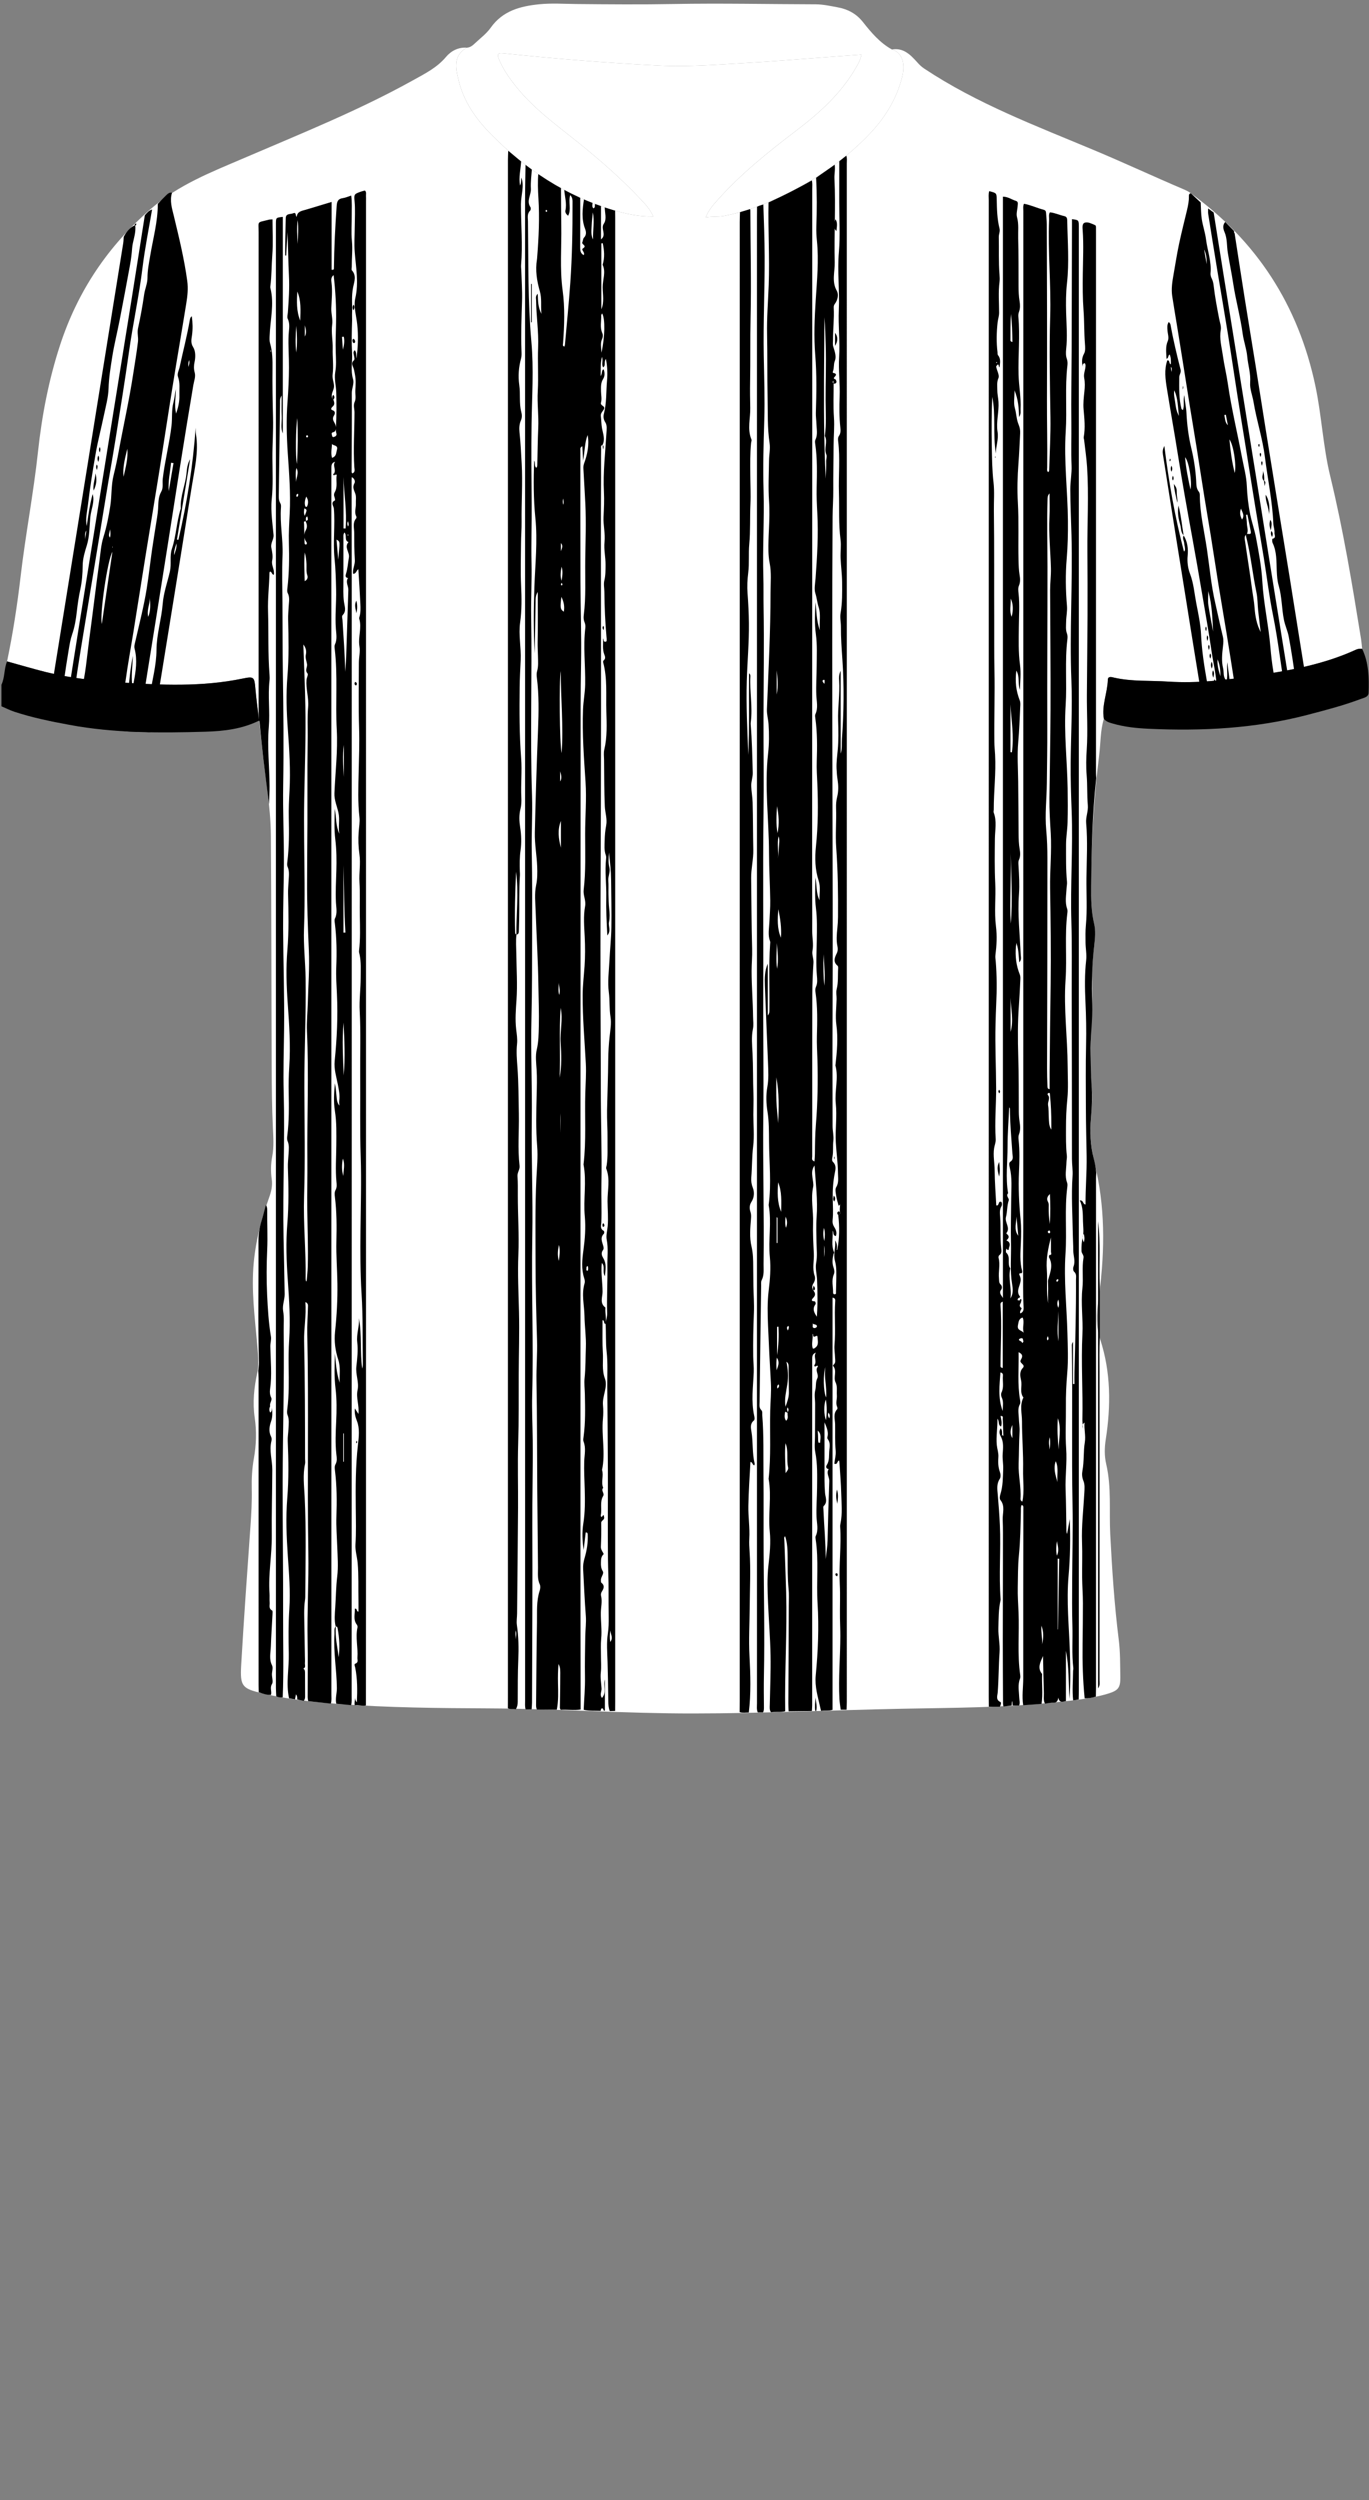 <!--?xml version="1.0" encoding="utf-8"?-->
<!-- Generator: Adobe Illustrator 24.2.3, SVG Export Plug-In . SVG Version: 6.00 Build 0)  -->
<svg version="1.1" id="Camada_1" xmlns="http://www.w3.org/2000/svg" xmlns:xlink="http://www.w3.org/1999/xlink" x="0px" y="0px" viewBox="0 0 229 418" enable-background="new 0 0 229 418" xml:space="preserve">
<rect x="0" y="0" width="229" height="418" fill="#808080" stroke="none"/>
<g onclick="select(this)" class="" id="estampa-primaria" fill="#ffffff">
	<path d="M43.336,120.475c-0.21-1.797-0.463-3.59-0.619-5.392
		c-0.163-1.886-0.251-2.026-2.06-1.649c-6.874,1.431-13.785,1.118-20.725,0.641
		c-4.152-0.285-8.263-0.705-12.298-1.726c-2.162-0.547-4.302-1.177-6.452-1.771
		c0.983-4.694,1.71-9.431,2.265-14.192c0.815-6.989,2.161-13.903,2.914-20.901
		C7.009,69.47,8.146,63.546,10.022,57.779c2.952-9.075,8.019-16.634,15.296-22.929
		c4.641-4.016,10.126-6.112,15.539-8.437c9.523-4.091,19.15-7.94,28.228-12.989
		c1.975-1.099,3.999-2.094,5.517-3.902c0.843-1.003,2.055-1.653,3.493-1.55
		c-1.669,0.912-1.994,2.377-1.683,4.099c0.071,0.393,0.174,0.78,0.261,1.17
		c0.824,3.69,2.955,6.672,5.516,9.261c5.776,5.838,12.484,10.277,20.438,12.634
		c2.13,0.631,4.296,1.111,6.646,1.065c-0.534-1.284-1.453-2.196-2.301-3.093
		c-3.106-3.288-6.511-6.26-10.027-9.104c-3.695-2.988-7.591-5.748-10.601-9.506
		c-1.155-1.443-2.206-2.928-2.903-4.658c-0.36-0.895-0.048-1.015,0.76-0.93
		c8.699,0.923,17.416,1.613,26.153,2.06c4.801,0.245,9.586-0.17,14.372-0.439
		c4.146-0.233,8.286-0.585,12.429-0.888c2.3-0.168,4.6-0.345,6.946-0.521
		c-0.144,0.809-0.493,1.436-0.846,2.058c-2.479,4.371-6.11,7.647-10.051,10.647
		c-4.679,3.562-9.273,7.229-13.2,11.644c-0.732,0.823-1.475,1.651-1.97,2.889
		c1.117-0.21,2.084-0.064,3.077-0.258c3.688-0.719,7.151-2.046,10.49-3.721
		c5.179-2.598,9.923-5.828,13.918-10.049c2.569-2.714,4.495-5.852,5.405-9.53
		c0.618-2.499-0.252-4.145-1.731-4.533c1.943-0.324,3.118,0.902,4.247,2.157
		c0.348,0.387,0.688,0.727,1.129,1.02c8.859,5.894,18.773,9.61,28.498,13.684
		c5.063,2.121,10.033,4.442,15.083,6.586c0.287,0.122,0.573,0.265,0.825,0.446
		c11.212,8.047,18.194,18.82,21.053,32.335
		c1.061,5.015,1.283,10.165,2.49,15.13c2.182,8.98,3.679,18.079,5.148,27.188
		c0.089,0.55,0.127,1.109,0.189,1.663c-0.365-0.047-0.715-0.007-1.053,0.148
		c-5.32,2.441-10.99,3.465-16.732,4.323c-4.867,0.727-9.727,1.336-14.646,1.005
		c-3.018-0.203-6.069,0.022-9.056-0.66c-0.363-0.083-1.033-0.319-1.053,0.36
		c-0.065,2.189-1.053,4.281-0.664,6.51c-0.6,2.001-0.534,4.09-0.791,6.136
		c-0.895,7.148-1.295,14.331-1.364,21.533c-0.021,2.241,0.051,4.467,0.514,6.679
		c0.408,1.949-0.1,3.901-0.198,5.852c-0.042,0.838-0.198,1.677-0.166,2.511
		c0.242,6.433-0.602,12.864-0.021,19.297c0.206,2.284-0.213,4.548-0.243,6.826
		c-0.031,2.31,0.514,4.518,1.001,6.738c1.592,7.254,1.365,14.532,0.331,21.823
		c-0.304,2.142-0.386,4.207,0.319,6.358c1.792,5.467,1.812,11.09,0.935,16.73
		c-0.218,1.401-0.245,2.766,0.079,4.157c0.9,3.862,0.471,7.802,0.67,11.707
		c0.302,5.905,0.693,11.807,1.428,17.682c0.256,2.049,0.225,4.139,0.258,6.211
		c0.028,1.745-0.341,2.234-2.052,2.752c-3.004,0.908-6.123,1.158-9.223,1.484
		c-8.364,0.878-16.764,0.876-25.159,1.042c-11.673,0.23-23.344,0.781-35.017,0.791
		c-11.391,0.01-22.775-0.79-34.173-0.851c-8.397-0.045-16.795-0.108-25.175-0.746
		c-4.228-0.322-8.445-0.764-12.583-1.737c-3.523-0.828-3.882-1.17-3.674-4.775
		c0.445-7.732,1.005-15.457,1.55-23.183c0.147-2.076,0.267-4.15,0.218-6.231
		c-0.041-1.725,0.054-3.439,0.356-5.137c0.402-2.259,0.474-4.508,0.137-6.794
		c-0.372-2.516-0.115-5.032,0.43-7.507c0.228-1.036,0.199-2.049,0.122-3.092
		c-0.334-4.542-1.025-9.064-0.828-13.638c0.186-4.313,1.209-8.456,2.662-12.495
		c0.374-1.039,0.624-2.029,0.462-3.142c-0.185-1.269-0.157-2.553,0.084-3.823
		c0.301-1.587,0.183-3.171,0.108-4.775c-0.158-3.347-0.187-6.703-0.201-10.055
		c-0.054-12.905-0.042-25.811-0.136-38.716
		c-0.037-5.126-0.995-10.18-1.507-15.27
		C43.669,123.16,43.493,121.818,43.336,120.475z"></path>
</g>
<g onclick="select(this)" class="" id="estampa-secundaria" fill="#000000">
	<path d="M102.893,35.097c0.005,0.44,0.015,0.879,0.015,1.319
		c0.001,82.691,0.001,165.381,0,248.072c0,0.52-0.007,1.04-0.01,1.559
		c-0.298,0.008-0.596,0.016-0.893,0.025c-0.213-0.529-0.244-1.079-0.25-1.645
		c-0.024-2.189-0.06-4.378-0.125-6.566c-0.047-1.594-0.192-3.196,0.052-4.775
		c0.14-0.905,0.147-1.794,0.14-2.696c-0.012-1.516-0.035-3.032-0.023-4.548
		c0.014-1.715-0.083-3.429-0.101-5.141c-0.052-4.948,0.003-9.896-0.013-14.844
		c-0.015-4.696-0.063-9.392-0.1-14.088c-0.015-1.915,0.108-3.847-0.107-5.739
		c-0.18-1.583-0.075-3.153-0.182-4.724c0.094-0.59,0.283-1.183,0.265-1.77
		c-0.079-2.633,0.091-5.263,0.043-7.892c-0.027-1.459,0.174-2.919-0.116-4.389
		c-0.14-0.711,0.102-1.497,0.164-2.25c0.116-1.395-0.013-2.789-0.026-4.183
		c-0.016-1.812,0.48-3.642-0.212-5.432c-0.062-0.16,0.037-0.384,0.067-0.578
		c0.224-1.455,0.122-2.927,0.144-4.386c0.024-1.587-0.11-3.181-0.079-4.773
		c0.056-2.832,0.175-5.663,0.197-8.495c0.01-1.279,0.089-2.539,0.225-3.812
		c0.117-1.098,0.334-2.256,0.157-3.324c-0.228-1.374-0.1-2.749-0.283-4.124
		c-0.228-1.709,0.015-3.486,0.098-5.231c0.089-1.865,0.298-3.727,0.33-5.593
		c0.045-2.634-0.022-5.27-0.044-7.905c-0.012-1.477-0.169-2.943-0.352-4.637
		c-0.085,0.983-0.141,1.737,0.058,2.478c0.205,0.764-0.239,1.464-0.176,2.221
		c0.062,0.754,0.009,1.518,0.028,2.276c0.02,0.798,0.026,1.601,0.114,2.393
		c0.085,0.763,0.127,1.545-0.028,2.267c-0.146,0.678,0.403,1.425-0.279,2.228
		c-0.127-2.271-0.221-4.362-0.178-6.409c0.046-2.144-0.271-4.284-0.029-6.423
		c0.022-0.194,0.017-0.411-0.049-0.591c-0.299-0.814-0.209-1.654-0.189-2.486
		c0.02-0.835,0.092-1.661,0.253-2.492c0.206-1.064-0.185-2.131-0.23-3.194
		c-0.109-2.592-0.094-5.188-0.124-7.783c-0.006-0.559-0.092-1.143,0.034-1.674
		c0.508-2.131,0.407-4.292,0.347-6.441c-0.075-2.727,0.19-5.481-0.532-8.168
		c-0.026-0.096,0.01-0.267,0.08-0.321c0.386-0.296,0.225-0.708,0.114-0.988
		c-0.347-0.876-0.171-1.765-0.215-2.683c0.168,0.195,0.021,0.578,0.388,0.554
		c0.292-0.019,0.203-0.278,0.217-0.459c0.006-0.079-0.008-0.159-0.016-0.239
		c-0.229-2.546-0.344-5.096-0.364-7.653c-0.005-0.634-0.161-1.269-0.006-1.901
		c0.213-0.864,0.195-1.741,0.202-2.62c0.011-1.277-0.306-2.541-0.173-3.817
		c0.146-1.401-0.225-2.781-0.164-4.157c0.062-1.398,0.139-2.795,0.066-4.188
		c-0.17-3.282,0.226-6.535,0.415-9.799c0.037-0.635,0.144-1.346-0.181-1.847
		c-0.33-0.508-0.352-1.015-0.238-1.456c0.473-1.829,0.356-3.709,0.524-5.559
		c0.102-1.128,0.065-2.324-0.19-3.598c-0.387,0.516,0.033,1.088-0.461,1.412
		c-0.326-0.519,0.05-1.098-0.198-1.753c-0.277,1.081-0.2,2.038-0.225,3.227
		c0.328-0.501,0.105-0.946,0.493-1.157c0.229,0.557,0.219,1.158-0.072,1.625
		c-0.417,0.668-0.361,1.353-0.356,2.062c0.005,0.631,0.178,1.271-0.006,1.891
		c-0.161,0.544,0.757,0.539,0.51,1.066c-0.188,0.401-0.606,0.668-0.533,1.22
		c0.089,0.665,0.075,1.337,0.198,2.01c0.168,0.915,0.559,1.853,0.083,2.797
		l0.029-0.026c-0.399,0.111-0.253,0.432-0.259,0.689
		c-0.038,1.576-0.002,3.152-0.012,4.728c-0.044,6.987-0.018,13.974-0.016,20.961
		c0.002,5.875,0.013,11.751,0.011,17.626c-0.002,5.319-0.01,10.637-0.025,15.956
		c-0.014,5.319-0.046,10.637-0.058,15.956c-0.012,5.279-0.018,10.557-0.009,15.836
		c0.009,5.318,0.061,10.637,0.056,15.955c-0.005,5.297,0.2,10.591,0.101,15.89
		c-0.04,2.135,0.065,4.273-0.013,6.412c-0.017,0.457-0.267,1.022,0.352,1.364
		c0.178,0.098,0.158,0.433,0.043,0.55c-0.55,0.558-0.333,1.142-0.153,1.753
		c0.088,0.299,0.236,0.672,0.045,0.927c-0.396,0.528-0.201,0.97,0.069,1.431
		c0.529,0.902,0.339,1.84,0.243,2.951c-0.495-0.777,0.108-1.596-0.524-2.208
		c-0.17,1.64,0.119,3.216,0.13,4.8c0.007,0.886-0.529,1.906,0.457,2.64
		c0.038,0.029,0.008,0.153,0.006,0.232c-0.027,0.837,0.185,1.669,0.057,2.508
		c-0.424,0.012-0.103-0.582-0.528-0.616c0,0.253-0.001,0.492,0,0.731
		c0.011,1.558-0.044,3.12,0.054,4.673c0.092,1.45-0.199,2.881,0.349,4.372
		c0.513,1.394-0.469,2.919-0.327,4.437c0.071,0.75,0.065,1.518-0.005,2.269
		c-0.267,2.85,0.46,5.716-0.153,8.557c0.318,0.981-0.218,2.019,0.196,2.994
		c-0.423,0.454,0.258,0.922,0.005,1.342c-0.615,1.025-0.181,2.167-0.41,3.232
		c-0.032,0.149,0.076,0.395,0.206,0.244c0.264-0.307,0.26-0.459,0.353,0.089
		c0.086,0.51-0.496,0.511-0.486,0.957c0.03,1.335,0.002,2.673-0.06,4.008
		c-0.024,0.529,0.551,1.131,0.456,1.222c-0.44,0.424-0.427,0.907-0.444,1.411
		c-0.017,0.506,0.019,0.951,0.315,1.448c0.251,0.421-0.382,0.98-0.316,1.548
		c0.014,0.118-0.01,0.292,0.058,0.345c0.612,0.474,0.444,0.959,0.092,1.499
		c-0.12,0.184-0.186,0.478-0.133,0.686c0.243,0.954-0.017,1.896-0.032,2.84
		c-0.024,1.453,0.205,2.897,0.059,4.357c-0.096,0.95-0.035,1.915-0.039,2.874
		c-0.004,0.919,0.083,1.848-0.024,2.754c-0.109,0.918,0.08,1.818,0.125,2.709
		c0.024,0.476-0.358,1.027,0.067,1.562c0.843-0.927,0.163-2.03,0.489-3.09
		c0,1.827,0,3.536,0,5.244c-0.066-0.026-0.135-0.045-0.207-0.059
		c-0.035-0.149-0.063-0.344-0.235-0.35c-0.257-0.008-0.206,0.253-0.271,0.41
		c-0.946-0.043-1.9,0.042-2.834-0.18c0.081-1.834,0.253-3.67,0.218-5.503
		c-0.043-2.26,0.022-4.514,0.049-6.772c0.014-1.145,0.181-2.279,0.091-3.435
		c-0.202-2.591-0.308-5.19-0.448-7.785c-0.034-0.629,0.047-1.211,0.236-1.847
		c0.383-1.29,0.6-2.65,0.526-4.023c-0.009-0.159-0.073-0.299-0.334-0.275
		c-0.113,0.967-0.228,1.948-0.343,2.929c-0.219-1.482-0.29-2.965-0.056-4.42
		c0.306-1.909,0.287-3.825,0.237-5.735c-0.041-1.554-0.137-3.107-0.085-4.661
		c0.037-1.109,0.324-2.215-0.111-3.317c-0.095-0.24-0.031-0.556,0.006-0.831
		c0.32-2.348,0.264-4.705,0.215-7.064c-0.019-0.911-0.141-1.84-0.047-2.727
		c0.179-1.699,0.145-3.402,0.212-5.098c0.069-1.751-0.206-3.512-0.232-5.27
		c-0.027-1.815-0.533-3.633,0.017-5.452c0.076-0.251,0.034-0.574-0.052-0.831
		c-0.526-1.567-0.351-3.182-0.139-4.737c0.255-1.876,0.402-3.772,0.229-5.614
		c-0.274-2.904,0.34-5.814-0.217-8.696c0.48-3.986,0.181-7.992,0.3-11.987
		c0.048-1.624,0.173-3.244,0.087-4.877c-0.202-3.833-0.55-7.659-0.529-11.504
		c0.009-1.601,0.205-3.183,0.316-4.774c0.114-1.629,0.107-3.266,0.028-4.907
		c-0.081-1.71-0.251-3.439,0.066-5.143c0.176-0.946-0.351-1.807-0.242-2.719
		c0.371-3.11,0.247-6.23,0.246-9.348c-0.001-2.905,0.26-5.806,0.066-8.716
		c-0.269-4.03-0.574-8.059-0.42-12.105c0.053-1.397,0.335-2.766,0.361-4.172
		c0.057-3.152-0.359-6.305,0.025-9.455c0.039-0.32-0-0.638-0.129-0.941
		c-0.161-0.379-0.186-0.784-0.135-1.18c0.393-3.068,0.21-6.151,0.25-9.228
		c0.041-3.127,0.167-6.255,0.018-9.382c-0.089-1.877-0.212-3.753-0.313-5.63
		c-0.019-0.355-0.054-0.703,0.077-1.063c0.578-1.582,0.923-3.203,0.617-4.834
		c-0.501,1.26-0.46,2.713-0.758,4.297c-0.05-0.921-0.089-1.64-0.131-2.418
		c-0.416,0.212-0.326,0.469-0.326,0.69c0.002,7.32-0.009,14.64,0.017,21.96
		c0.016,4.536,0.177,9.074,0.101,13.608c-0.04,2.437-0.074,4.875-0.075,7.312
		c-0.019,46.84-0.024,93.68-0.026,140.519c-0,9.04,0.02,18.079,0.031,27.119
		c-1.114,0.167-2.234-0.028-3.35,0.047c-0.043-0.109-0.125-0.218-0.124-0.326
		c0.018-1.792,0.066-3.583,0.062-5.375c-0.001-0.654,0.071-1.333-0.296-1.959
		c-0.089,1.086-0.11,2.172-0.084,3.257c0.035,1.469,0.091,2.936-0.198,4.389
		c-1.111-0.012-2.222-0.023-3.333-0.035c-0.149-0.299-0.136-0.619-0.132-0.94
		c0.046-4.519,0.065-9.039,0.148-13.558c0.033-1.788-0.124-3.599,0.449-5.351
		c0.107-0.327,0.158-0.771,0.022-1.062c-0.421-0.906-0.294-1.865-0.3-2.781
		c-0.027-4.312-0.093-8.625-0.123-12.935c-0.043-6.115-0.022-12.23-0.132-18.345
		c-0.04-2.238,0.161-4.472,0.095-6.715c-0.128-4.355-0.244-8.713-0.249-13.069
		c-0.005-4.679-0.084-9.36,0.14-14.036c0.086-1.791,0.28-3.571,0.131-5.372
		c-0.235-2.834-0.157-5.675-0.089-8.514c0.035-1.438,0.084-2.871-0.006-4.31
		c-0.07-1.115-0.225-2.286,0.026-3.344c0.31-1.307,0.316-2.617,0.347-3.908
		c0.055-2.233-0.042-4.474-0.072-6.711c-0.056-4.195-0.318-8.388-0.462-12.582
		c-0.049-1.429-0.22-2.851,0.083-4.295c0.211-1.003,0.216-2.068,0.175-3.1
		c-0.076-1.902-0.435-3.788-0.392-5.699c0.127-5.751,0.31-11.5,0.537-17.249
		c0.114-2.871,0.167-5.755-0.2-8.624c-0.045-0.352-0.064-0.738,0.034-1.071
		c0.244-0.829,0.167-1.661,0.153-2.499c-0.014-0.797-0.073-1.589-0.056-2.391
		c0.061-2.75,0.023-5.502,0.023-8.377c-0.392,0.608-0.358,1.169-0.368,1.717
		c-0.051,2.849-0.096,5.699-0.142,8.549c-0.215-3.717-0.185-7.429-0.054-11.149
		c0.135-3.821,0.549-7.631,0.161-11.481c-0.32-3.175-0.316-6.389-0.198-9.599
		c0.251,0.369-0.03,0.883,0.343,1.207c0.178-0.149,0.175-0.351,0.18-0.548
		c0.05-2.038,0.062-4.078,0.157-6.115c0.096-2.055-0.2-4.089-0.08-6.163
		c0.139-2.412-0.041-4.861,0.06-7.294c0.109-2.64-0.318-5.258-0.34-7.893
		c-0.003-0.313-0.154-0.675,0.273-1.09c0.052,1.188,0.036,2.252,0.616,3.364
		c-0.125-1.364,0.09-2.561-0.264-3.786c-0.495-1.715-0.782-3.488-0.484-5.295
		c0.026-0.157,0.032-0.318,0.045-0.478c0.257-3.25,0.408-6.499,0.205-9.761
		c-0.087-1.392-0.143-2.795-0.013-4.192c1.262,0.796,2.524,1.592,3.785,2.388
		c0.016,2.117,0.016,4.234,0.052,6.35c0.061,3.608-0.269,7.214,0.222,10.828
		c0.398,2.929,0.292,5.899,0.071,8.854c-0.015,0.195-0.134,0.478,0.231,0.561
		c0.033-0.126,0.08-0.236,0.09-0.349c0.305-3.46,0.654-6.917,0.897-10.381
		c0.307-4.385,0.377-8.78,0.369-13.175c-0.001-0.444,0.065-0.945-0.383-1.428
		c-0.369,1.184,0.237,2.367-0.359,3.465c-0.336-0.271-0.52-0.585-0.454-0.878
		c0.275-1.212-0.134-2.372-0.194-3.556c0.924,0.411,1.85,0.816,2.68,1.406
		c-0.002,2.738,0.003,5.476-0.01,8.215c-0.003,0.553-0.003,1.074,0.592,1.392
		c0.279-0.486-0.522-0.874-0.124-1.127c0.758-0.483-0.303-0.638-0.106-1.034
		c0.112-0.226,0.093-0.583,0.276-0.766c0.455-0.456,0.352-1.033,0.188-1.455
		c-0.645-1.661-0.444-3.321-0.182-4.998c0.496,0.126,1.013,0.2,1.411,0.569
		c0.042,0.322-0.164,0.682,0.162,0.993c0.392-0.17,0.145-0.572,0.303-0.81
		c0.343,0.044,0.669,0.135,0.962,0.328c0,1.857,0,3.714,0,5.678
		c1.014-0.828-0.12-1.766,0.478-2.639c0.534-0.778,0.133-1.862,0.147-2.811
		C101.758,34.684,102.359,34.78,102.893,35.097z M93.947,125.918
		c0.328-4.563-0.153-9.145-0.143-13.734C93.501,113.712,93.604,124.356,93.947,125.918
		z M93.601,180.18c0.389-1.946,0.306-3.905,0.181-5.876
		c-0.123-1.929,0.417-3.868,0.006-5.805
		C93.488,172.385,93.791,176.277,93.601,180.18z M100.821,40.651
		c-0.076,0.015-0.152,0.03-0.228,0.045c0,3.672,0,7.344,0,11.016
		c0.516-1.213,0.227-2.466,0.22-3.69c-0.008-1.252,0.572-2.513-0.009-3.759
		C101.186,43.045,101.075,41.845,100.821,40.651z M100.61,58.964
		c0.59-2.636,0.638-5.653,0.12-6.562c-0.062,0.111-0.167,0.21-0.163,0.305
		c0.041,1.005-0.261,2.026,0.197,3.019c0.117,0.254,0.086,0.663-0.038,0.925
		C100.393,57.352,100.559,58.05,100.61,58.964z M99.162,35.509
		c-0.067,0.749-0.166,1.496-0.193,2.246c-0.028,0.764-0.153,1.549,0.239,2.28
		C99.146,38.513,99.479,36.999,99.162,35.509z M93.826,141.728c0-1.495,0-2.989,0-4.484
		C93.231,138.736,93.425,140.225,93.826,141.728z M93.713,186.138
		c0,1.642,0,3.284,0,4.925C93.65,189.421,93.829,187.782,93.713,186.138z
		 M93.539,166.344c0.262-0.835-0.154-1.633-0.045-2.458
		C93.497,164.707,93.3,165.529,93.539,166.344z M93.906,99.783
		c-0.222,1.862-0.188,2.073,0.405,2.493
		C94.47,101.409,94.319,100.631,93.906,99.783z M93.824,90.798
		c0,0.375,0,0.751,0,1.358C94.065,91.553,94.189,91.179,93.824,90.798z M93.49,210.806
		c0.101-0.886,0.242-1.779,0.009-2.67
		C93.304,209.021,93.21,209.908,93.49,210.806z M102.075,274.52
		c0.521-0.65,0.126-1.16,0.001-1.927
		C101.993,273.361,101.978,273.872,102.075,274.52z M93.933,94.747
		c-0.15,0.903-0.264,1.622,0.026,2.346C94.015,96.374,94.234,95.656,93.933,94.747
		z M98.307,211.65c-0.191,0.07-0.226,0.233-0.216,0.391
		c0.01,0.155-0.116,0.406,0.213,0.415
		C98.446,212.181,98.401,211.917,98.307,211.65z M93.695,130.653
		c0.34-0.503,0.193-1.097,0-1.694C93.695,129.524,93.695,130.089,93.695,130.653z
		 M94.194,84.379c0.172-0.336,0.058-0.741,0.001-1.032
		C94.116,83.654,94.12,84.073,94.194,84.379z M91.549,35.273
		c-0.038-0.052-0.065-0.12-0.116-0.153c-0.07-0.046-0.147-0.007-0.156,0.085
		c-0.01,0.099-0.01,0.228,0.143,0.211C91.468,35.411,91.506,35.323,91.549,35.273z
		 M93.9,97.458c-0.028,0.118-0.067,0.217-0.067,0.316
		c0,0.037,0.11,0.116,0.138,0.104c0.117-0.052,0.122-0.171,0.09-0.275
		C94.045,97.552,93.973,97.52,93.9,97.458z"></path>
	<path d="M141.557,26.018c0.169,0.425,0.091,0.87,0.091,1.306
		c0.004,85.733,0.004,171.467,0.002,257.2c-0,0.439-0.027,0.878-0.041,1.318
		c-0.327,0.001-0.653,0.001-0.98,0.002c-0.072-0.594-0.179-1.186-0.211-1.781
		c-0.189-3.516,0.142-7.027,0.152-10.542c0.003-0.986-0.048-1.964-0.064-2.947
		c-0.032-1.914,0.07-3.846-0.032-5.741c-0.172-3.206,0.282-6.392,0.064-9.586
		c-0.013-0.194,0.024-0.396,0.063-0.589c0.332-1.624,0.16-3.264,0.12-4.894
		c-0.042-1.753-0.196-3.504-0.304-5.256c-0.007-0.11-0.039-0.219-0.059-0.328
		c-0.357,0.054-0.206,0.756-0.797,0.539c0.083-0.728,0.292-1.47,0.224-2.186
		c-0.141-1.477-0.062-2.951-0.091-4.424c-0.017-0.835-0.37-1.749,0.345-2.502
		c0.062-0.065,0.061-0.253,0.014-0.348c-0.32-0.66-0.014-1.332-0.066-1.993
		c-0.056-0.713,0.121-1.466-0.209-2.131c-0.443-0.895,0.318-1.965-0.445-2.799
		c-0.013-0.015,0.066-0.14,0.123-0.189c0.37-0.314,0.242-0.737,0.232-1.121
		c-0.017-0.719-0.159-1.444-0.097-2.153c0.209-2.394-0.038-4.792,0.113-7.186
		c0.018-0.286,0.093-0.67-0.438-0.733c0,22.978,0,45.945,0,68.911
		c-0.629,0.194-1.287,0.073-1.925,0.177c-0.046-0.194-0.095-0.387-0.137-0.582
		c-0.388-1.762-0.934-3.464-0.752-5.351c0.385-4.004,0.553-8.026,0.306-12.055
		c-0.22-3.585,0.226-7.191-0.327-10.767c-0.024-0.155-0.042-0.342,0.021-0.475
		c0.497-1.047,0.176-2.122,0.135-3.187c-0.064-1.636,0.077-3.268,0.09-4.899
		c0.016-1.982,0.085-3.979-0.306-5.958c-0.168-0.847-0.042-1.752-0.042-2.631
		c0-0.917,0.011-1.834,0.015-2.751c0.003-0.871-0.001-1.743,0.007-2.614
		c0.007-0.789-0.185-1.539,0.033-2.386c0.15-0.582,0.016-1.325,0.324-1.927
		c0.333-0.65-0.432-1.304,0.073-1.937c0.071-0.089-0-0.297-0.233-0.133
		c-0.241,0.169-0.431,0.023-0.285-0.205c0.425-0.667-0.256-1.398,0.228-2.047
		c-0.659,0.227-0.635,0.721-0.632,1.241c0.011,2.413-0.002,4.825-0.002,7.238
		c0,16.828,0.001,33.656-0,50.485c-0,0.319-0.034,0.637-0.052,0.956
		c-1.297,0.018-2.595,0.036-3.892,0.054c-0.015-0.439-0.046-0.878-0.044-1.318
		c0.026-5.478,0.067-10.956,0.077-16.435c0.002-0.909,0.058-1.815-0.036-2.732
		c-0.18-1.753-0.143-3.52-0.157-5.283c-0.009-1.141-0.027-2.331-0.423-3.511
		c-0.244,0.248-0.137,0.446-0.131,0.627c0.1,2.913,0.227,5.826,0.306,8.74
		c0.18,6.636-0.266,13.268-0.163,19.904c-0.781,0.206-1.589,0.039-2.375,0.169
		c-0.278-0.392-0.208-0.838-0.2-1.275c0.05-2.741,0.178-5.484,0.128-8.223
		c-0.053-2.916-0.291-5.829-0.419-8.744c-0.093-2.118-0.172-4.247,0.07-6.351
		c0.215-1.874,0.407-3.773,0.218-5.613c-0.303-2.947,0.339-5.894-0.195-8.819
		c0.424-3.786,0.181-7.589,0.269-11.383c0.037-1.581,0.204-3.158,0.11-4.746
		c-0.185-3.153-0.34-6.307-0.472-9.463c-0.082-1.956-0.133-3.922,0.105-5.868
		c0.23-1.873,0.382-3.772,0.197-5.619c-0.29-2.905,0.329-5.813-0.203-8.698
		c0.484-3.55,0.091-7.106,0.065-10.66c-0.012-1.638,0.004-3.297-0.252-4.906
		c-0.225-1.408-0.276-2.811-0.033-4.159c0.239-1.326,0.169-2.611,0.119-3.915
		c-0.169-4.354-0.373-8.707-0.53-13.061c-0.044-1.223-0.042-2.457,0.483-3.652
		c0,2.822,0,5.643,0,8.666c0.319-0.414,0.278-0.663,0.281-0.897
		c0.05-3.675-0.135-7.353,0.114-11.026c0.011-0.159,0.048-0.337-0.005-0.477
		c-0.406-1.058-0.165-2.135-0.118-3.206c0.052-1.198,0.163-2.397,0.145-3.594
		c-0.039-2.671-0.2-5.341-0.206-8.011c-0.012-5.537-0.782-11.064-0.153-16.611
		c0.183-1.618,0.185-3.259,0.074-4.897c-0.056-0.833-0.306-1.626-0.272-2.484
		c0.255-6.509,0.607-13.016,0.606-19.534c-0-1.637,0.171-3.304-0.147-4.896
		c-0.264-1.322-0.22-2.603-0.192-3.909c0.013-0.6,0.045-1.199,0.073-1.798
		c0.071-1.549,0.123-3.129,0.018-4.643c-0.158-2.285-0.033-4.545-0.006-6.815
		c0.011-0.959,0.239-1.94,0.098-2.87c-0.387-2.547-0.285-5.103-0.338-7.657
		c-0.073-3.516-0.011-7.032-0.086-10.549c-0.059-2.753,0.173-5.512,0.274-8.269
		c0.17-4.597-0.125-9.194-0.029-13.791c2.448-1.157,4.885-2.338,7.234-3.69
		c0.135,0.472,0.074,0.955,0.074,1.432c0.004,11.478,0.005,22.956,0.002,34.435
		c-0.005,27.116-0.013,54.232-0.018,81.347c-0.001,2.758,0.029,5.515,0.009,8.273
		c-0.008,1.106,0.258,2.194,0.044,3.326c-0.119,0.624,0.213,1.302,0.168,1.996
		c-0.114,1.749-0.189,3.503-0.194,5.255c-0.021,6.759-0.007,13.518-0.009,20.277
		c-0.001,2.28-0.017,4.559-0.005,6.839c0.001,0.27-0.18,0.655,0.381,0.843
		c0.026-0.453,0.067-0.867,0.071-1.281c0.017-1.64,0.031-3.278,0.166-4.915
		c0.297-3.598,0.35-7.204,0.254-10.812c-0.035-1.319-0.127-2.64-0.089-3.957
		c0.069-2.439,0.123-4.874-0.231-7.298c-0.047-0.32-0.054-0.649,0.08-0.946
		c0.278-0.616,0.204-1.245,0.148-1.886c-0.17-1.955-0.045-3.912-0.016-5.869
		c0.027-1.796,0.081-3.611-0.141-5.384c-0.215-1.718-0.107-3.407-0.098-5.112
		c0.288,1.257,0.089,2.59,0.696,3.79c-0.048-1.088,0.216-2.163-0.143-3.264
		c-0.608-1.865-0.656-3.785-0.452-5.746c0.362-3.486,0.378-6.99,0.23-10.493
		c-0.052-1.238-0.139-2.48-0.097-3.716c0.081-2.4,0.097-4.791-0.233-7.176
		c-0.033-0.235-0.085-0.515,0.007-0.711c0.488-1.049,0.198-2.126,0.154-3.188
		c-0.067-1.599,0.049-3.193,0.059-4.789c0.011-1.796,0.109-3.605-0.134-5.386
		c-0.245-1.793-0.154-3.571-0.062-5.361c0.183,1.487,0.124,3.003,0.726,4.699
		c-0.113-1.461,0.194-2.66-0.201-3.871c-0.242-0.74-0.298-1.527-0.543-2.291
		c-0.241-0.753-0.035-1.661,0.026-2.497c0.267-3.652,0.491-7.304,0.292-10.97
		c-0.076-1.397-0.139-2.799-0.107-4.196c0.056-2.439,0.117-4.873-0.234-7.298
		c-0.034-0.234-0.076-0.516,0.019-0.711c0.432-0.888,0.201-1.805,0.177-2.712
		c-0.016-0.599-0.114-1.199-0.096-1.796c0.101-3.229,0.161-6.445-0.102-9.683
		c-0.249-3.061-0.117-6.152,0.081-9.23c0.212-3.287,0.533-6.57,0.197-9.878
		c-0.078-0.771-0.122-1.582-0.094-2.376c0.097-2.717,0.113-5.433-0.043-8.148
		c1.034-0.739,2.068-1.478,3.102-2.217c0.14,0.796-0.072,1.586-0.032,2.384
		c0.23,4.66-0.072,9.324,0.046,13.982c0.04,1.575-0.548,3.191,0.359,4.773
		c0.314,0.548,0.17,1.495-0.331,2.146c-0.162,0.211-0.206,0.42-0.193,0.662
		c0.101,1.809-0.132,3.61-0.126,5.416c0.001,0.357-0.063,0.741,0.043,1.068
		c0.343,1.06,0.525,1.77,0.267,2.406c-0.231,0.57-0.097,1.173-0.307,1.722
		c-0.137,0.358,0.075,0.255,0.287,0.345c0.379,0.16,0.166,0.415-0.046,0.64
		c-0.303,0.322,0.139,0.289,0.22,0.433c0.135,0.238,0.239,0.53-0.153,0.664
		c-0.065,0.022-0.153-0.024-0.23-0.039c-0.003-0.14-0.006-0.28-0.009-0.421
		c-0.032,0.017-0.081,0.027-0.092,0.053c-0.061,0.151-0.027,0.271,0.131,0.34
		c0.014,1.896-0.085,3.788,0.049,5.689c0.111,1.569-0.054,3.156-0.057,4.735
		c-0.005,2.471-0.073,4.94-0.052,7.412c0.012,1.469-0.104,2.953-0.113,4.43
		c-0.183,28.772,0.112,57.543-0.014,86.315c-0.023,5.196,0.018,10.393,0.01,15.59
		c-0.001,0.836,0.22,1.688,0.126,2.478c-0.104,0.875,0.016,1.747-0.133,2.611
		c-0.052,0.299-0.167,0.693,0.075,0.927c0.595,0.576,0.423,1.257,0.295,1.9
		c-0.28,1.415-0.37,2.836-0.337,4.272c0.027,1.187,0.1,2.374-0.023,3.562
		c-0.04,0.39,0.02,0.742,0.261,1.122c0.27,0.426,0.529,0.964,0.279,1.537
		c-0.562-0.109-0.306-0.676-0.537-0.888c0.091,1.179-0.275,2.426,0.247,3.602
		c0.035,0.078-0.081,0.215-0.108,0.329c-0.174,0.743-0.245,1.481,0.02,2.227
		c0.131,0.37,0.192,0.78,0.037,1.152c-0.419,1.005-0.099,2.029-0.117,3.043
		c-0.003,0.175,0.109,0.296,0.308,0.266c0.236-0.036,0.171-0.236,0.174-0.375
		c0.028-1.157,0.075-2.315,0.056-3.471c-0.01-0.595-0.079-1.204-0.233-1.777
		c-0.308-1.146,0.184-2.252,0.024-3.387c0.338,0.481,0.356,0.995,0.298,1.521
		c-0.144-0.07,0.027,0.173,0.085,0.016c0.367-1.907,0.376-3.828,0.154-5.757
		c0.115-0.095,0.231-0.19,0.346-0.285c-0.215-0.63,0.02-1.272-0.058-1.728
		c-0.014,0.04,0.108,0.305-0.229,0.434c-0.134-0.519-0.312-1.028-0.389-1.552
		c-0.075-0.51-0.247-1.158-0.022-1.528c0.485-0.796,0.306-1.591,0.302-2.391
		c-0.009-1.717-0.271-3.421-0.363-5.129c-0.117-2.15,0.223-4.335-0.003-6.466
		c-0.227-2.146,0.51-4.272-0.065-6.39c-0.01-0.035,0.014-0.078,0.018-0.118
		c0.248-2.217,0.45-4.419,0.145-6.667c-0.191-1.407,0.001-2.868,0.036-4.304
		c0.014-0.556-0.127-1.108,0.017-1.67c0.29-1.132,0.169-2.299,0.245-3.45
		c0.01-0.15,0.002-0.371-0.09-0.446c-0.793-0.642-0.496-1.377-0.152-2.065
		c0.205-0.409,0.204-0.82,0.125-1.195c-0.212-1.001-0.12-1.994-0.019-2.984
		c0.065-0.638,0.107-1.271,0.113-1.911c0.034-3.872-0.02-7.737-0.302-11.606
		c-0.159-2.176,0.053-4.385-0.024-6.581c-0.022-0.631,0.028-1.286,0.182-1.895
		c0.241-0.954,0.219-1.915,0.074-2.847c-0.099-0.635-0.148-1.259-0.175-1.895
		c-0.043-1.035,0.1-2.052,0.196-3.08c0.152-1.624,0.122-3.277,0.068-4.9
		c-0.074-2.24,0.309-4.453,0.17-6.686c-0.029-0.464-0.079-0.959,0.255-1.688
		c0,4.803,0,9.331,0,13.859c0.286-0.816,0.155-1.653,0.215-2.478
		c0.323-4.424,0.376-8.854,0.071-13.275c-0.126-1.819-0.255-3.631-0.244-5.454
		c0.004-0.758-0.186-1.54-0.058-2.271c0.301-1.728,0.27-3.462,0.256-5.194
		c-0.011-1.345-0.199-2.687-0.253-4.032c-0.041-1.024,0.123-2.066-0.009-3.073
		c-0.344-2.624-0.185-5.262-0.267-7.889c-0.088-2.847,0.222-5.707-0.129-8.555
		c-0.041-0.329-0.053-0.632,0.143-0.915c0.296-0.428,0.273-0.923,0.221-1.393
		c-0.187-1.712-0.179-3.432-0.115-5.142c0.084-2.214-0.222-4.41-0.087-6.636
		c0.159-2.619-0.172-5.265-0.052-7.889c0.148-3.228-0.265-6.441,0.012-9.678
		c0.234-2.736,0.054-5.507,0.056-8.263c0.002-2.313,0.003-4.627,0.005-6.94
		C140.777,26.618,141.167,26.318,141.557,26.018z M131.793,236.191
		c-0.166,0.122-0.426-0.43-0.491,0.021c-0.057,0.402-0.149,0.876,0.2,1.326
		c0.49-0.468,0.151-0.958,0.259-1.373c0.179-0.455,0.179-0.455,0.013-0.861
		C131.524,235.607,131.748,235.897,131.793,236.191z M136.59,220.726
		c0.21-2.27,0.174-4.497,0.087-6.724c-0.037-0.957-0.322-1.947-0.152-2.858
		c0.219-1.174,0.072-2.303,0.056-3.453c-0.019-1.398-0.083-2.803,0.02-4.194
		c0.211-2.848-0.148-5.658-0.352-8.643c-0.501,0.706-0.421,1.358-0.352,1.971
		c0.059,0.533,0.221,1.147,0.126,1.591c-0.431,2.018,0.05,4.014-0.016,6.017
		c-0.056,1.709,0.042,3.426,0.127,5.136c0.061,1.238-0.293,2.483,0.133,3.723
		c0.133,0.386,0.062,0.875-0.199,1.265c-0.274,0.41-0.27,0.857,0.009,1.218
		c0.367,0.475,0.34,0.827-0.077,1.247c-0.217,0.219-0.386,0.545,0.224,0.541
		c0.196-0.001,0.26,0.396,0.193,0.486c-0.628,0.844-0.155,1.511,0.287,2.203
		C136.782,220.373,136.773,220.555,136.59,220.726z M138.23,82.126
		c-0.292-1.645,0.029-3.308-0.03-4.961c-0.014-0.396,0.169-0.856,0.025-1.181
		c-0.454-1.019,0.289-2.104-0.249-3.09c0.27-1.972,0.136-3.958,0.126-5.934
		c-0.016-3.091,0.117-6.181,0.016-9.275c-0.05-1.517-0.068-3.031-0.211-4.544
		c-0.044-0.468-0.067-0.938-0.053-1.419c0.064-2.129,0.028-4.262,0.028-6.393
		C138.034,57.594,137.488,69.866,138.23,82.126z M138.115,260.651
		c0.12-1.047,0.298-2.106,0.321-3.186c0.07-3.286,0.162-6.571,0.281-9.856
		c0.024-0.671-0.552-1.305-0.096-1.988c-0.43-0.07-0.504-0.391-0.324-0.672
		c0.497-0.778,0.339-1.655,0.427-2.485c0.065-0.611,0.192-1.283-0.253-1.849
		c-0.106-0.135-0.091-0.273-0.047-0.44c0.152-0.579,0.005-1.285-0.508-2.375
		c0,2.673-0.007,5.141,0.003,7.609c0.006,1.396-0.031,2.798,0.088,4.186
		c0.066,0.774,0.485,1.521-0.234,2.211c-0.102,0.097-0.042,0.378-0.034,0.573
		C137.848,255.127,138.12,257.869,138.115,260.651z M131.548,227.663
		c0.267,1.243,0.346,2.5,0.159,3.736c-0.189,1.253-0.535,2.482-0.311,3.785
		c0.274-0.782,0.58-1.551,0.567-2.405c-0.02-1.342-0.032-2.684-0.054-4.026
		C131.904,228.367,131.991,227.955,131.548,227.663z M129.86,180.119
		c0,1.313-0.04,2.628,0.012,3.94c0.049,1.243,0.195,2.482,0.299,3.723
		C130.284,185.224,130.345,182.673,129.86,180.119z M130.162,197.67
		c-0.107,1.614-0.191,3.281,0.507,4.937
		C130.699,200.868,130.804,199.213,130.162,197.67z M130.196,152.009
		c-0.129,1.595-0.23,3.186,0.435,4.769
		C130.756,155.123,130.52,153.561,130.196,152.009z M131.395,241.29
		c-0.165,1.578-0.021,3.238,0.013,5.004c0.249-0.357,0.505-0.609,0.428-0.949
		C131.524,243.981,131.939,242.542,131.395,241.29z M130.221,221.811
		c-0.08,0.005-0.16,0.01-0.239,0.015c0,1.582,0,3.164,0,4.747
		C130.236,224.994,130.295,223.405,130.221,221.811z M137.768,159.533
		c-0.081,1.957-0.028,3.904,0.118,5.262
		C138.045,163.426,137.891,161.476,137.768,159.533z M135.909,223.008
		c0.128,0.811-0.227,1.66,0.047,2.442c0.205,0.084,0.272-0.03,0.367-0.092
		c0.717-0.471,0.445-1.209,0.424-1.827c-0.017-0.521-0.494,0.181-0.697-0.131
		C135.967,223.272,136.074,223.074,135.909,223.008z M130.059,139.294
		c0.323-1.526,0.208-3.023-0.081-4.517
		C129.879,136.29,129.791,137.802,130.059,139.294z M129.922,116.119
		c0.306-1.443,0.133-2.87,0-4.049C129.922,113.254,129.922,114.686,129.922,116.119z
		 M129.992,161.967c0.255-1.43,0.071-2.859-0.036-4.289
		C129.935,159.108,129.768,160.538,129.992,161.967z M138.076,228.58
		c-0.415,1.118-0.347,4.12,0.113,5.056
		C138.35,231.823,137.792,230.211,138.076,228.58z M130.136,143.556
		c0.052-0.628,0.127-1.255,0.151-1.885c0.024-0.618,0.184-1.251-0.055-1.855
		C129.964,141.07,130.251,142.314,130.136,143.556z M129.947,226.982
		c-0.184,1.13-0.009,2.036-0.029,2.568
		C129.625,229.01,130.727,228.138,129.947,226.982z M130.06,203.612
		c-0.048-0.04-0.096-0.079-0.145-0.119c0,1.44,0,2.88,0,4.319
		c0.048,0.001,0.096,0.002,0.145,0.003
		C130.06,206.414,130.06,205.013,130.06,203.612z M131.413,203.418
		c-0.068,0.626-0.11,1.252,0.055,1.857
		C131.74,204.628,131.699,204.007,131.413,203.418z M136.93,241.22
		c0.087-0.005,0.174-0.011,0.261-0.016c0.016-0.687,0.298-1.389-0.411-2.041
		c0.054,0.572,0.07,1.143,0.075,1.715
		C136.855,240.992,136.903,241.106,136.93,241.22z M138.145,233.997
		c-0.369,0.778-0.338,2.597,0.023,3.427
		C138.341,236.201,138.339,235.098,138.145,233.997z M137.829,205.292
		c-0.173,0.739-0.141,1.474,0.058,2.2
		C137.996,206.758,138.04,206.025,137.829,205.292z M135.908,221.252
		c0.179,0.259-0.189,0.705,0.287,0.787c0.193,0.033,0.46-0.126,0.459-0.302
		C136.652,221.352,136.122,221.504,135.908,221.252z M137.85,210.189
		c0.088-0.607,0.132-1.285,0-1.96C137.85,208.882,137.85,209.536,137.85,210.189z
		 M130.037,232.159c0.233-0.197,0.362-0.4,0.216-0.704
		C129.957,231.617,129.971,231.866,130.037,232.159z M131.792,222.448
		c0.14-0.338,0.24-0.544,0.095-0.773
		C131.574,221.829,131.574,222.055,131.792,222.448z M137.889,114.328
		c0.016-0.087,0.046-0.162,0.04-0.234c-0.015-0.179,0.105-0.572-0.233-0.399
		C137.449,113.822,137.713,114.132,137.889,114.328z M138.721,237.132
		c0.177-0.449,0.063-0.684-0.149-0.97
		C138.463,236.512,138.46,236.769,138.721,237.132z"></path>
	<path d="M170.816,217.547c0.008,0.367-0.552,0.715,0.036,1.13
		c0.188,0.133-0.39,0.479-0.172,0.913c0.604-0.249,0.561-0.771,0.534-1.244
		c-0.117-2.064-0.049-4.134-0.076-6.198c-0.03-2.269,0.029-4.548,0.029-6.822
		c0.008-56.675,0.006-113.35,0.01-170.026c0-0.394-0.083-0.799,0.108-1.234
		c1.132,0.211,2.182,0.712,3.293,1.003c0.274,0.072,0.387,0.236,0.401,0.51
		c0.035,0.637,0.119,1.272,0.122,1.909c0.042,9.759,0.062,19.518,0.029,29.277
		c-0.013,3.797,0.091,7.596,0.037,11.395c-0.004,0.267-0.096,0.567,0.165,0.78
		c0.149-0.1,0.172-0.248,0.176-0.415c0.073-2.917,0.256-5.828,0.208-8.752
		c-0.091-5.598-0.216-11.203-0.044-16.797c0.167-5.436-0.414-10.851-0.181-16.279
		c0.017-0.387-0.112-0.793,0.129-1.199c0.834,0.082,1.598,0.454,2.409,0.636
		c0.39,0.088,0.485,0.345,0.491,0.702c0.059,3.514,0.353,7.024-0.044,10.543
		c-0.183,1.623-0.187,3.276-0.14,4.912c0.059,2.033,0.232,4.061,0.005,6.094
		c-0.062,0.555-0.069,1.103,0.127,1.657c0.115,0.326,0.125,0.716,0.084,1.065
		c-0.433,3.668-0.048,7.359-0.284,11.027c-0.322,4.992,0.328,9.95,0.369,14.927
		c0.018,2.118-0.023,4.225-0.204,6.342c-0.224,2.623-0.182,5.268,0.044,7.899
		c0.076,0.89-0.132,1.751-0.142,2.63c-0.007,0.676-0.109,1.345,0.148,2.013
		c0.109,0.283,0.102,0.637,0.064,0.949c-0.449,3.667-0.053,7.358-0.292,11.025
		c-0.301,4.632,0.254,9.231,0.332,13.847c0.032,1.919,0.039,3.84-0.011,5.758
		c-0.032,1.233-0.257,2.455-0.255,3.698c0.004,2.076-0.039,4.152,0.162,6.223
		c0.034,0.352-0.058,0.715-0.074,1.074c-0.051,1.149-0.306,2.302,0.105,3.442
		c0.077,0.214,0.057,0.48,0.027,0.715c-0.467,3.706-0.046,7.438-0.301,11.145
		c-0.331,4.832,0.327,9.628,0.353,14.444c0.01,1.84,0.129,3.694-0.057,5.515
		c-0.163,1.596-0.224,3.185-0.224,4.778c-0,1.555-0.032,3.113,0.147,4.665
		c0.04,0.35-0.06,0.714-0.067,1.073c-0.022,1.148-0.319,2.303,0.111,3.442
		c0.08,0.213,0.063,0.48,0.032,0.714c-0.482,3.706-0.056,7.437-0.304,11.144
		c-0.299,4.466,0.21,8.902,0.324,13.351c0.056,2.198,0.156,4.411-0.031,6.595
		c-0.161,1.875-0.247,3.745-0.227,5.616c0.025,2.353-0.121,4.725,0.046,7.05
		c0.167,2.328-0.182,4.608-0.094,6.912c0.087,2.277,0.093,4.557,0.135,6.836
		c0.003,0.159,0.018,0.318,0.116,0.491c0.141-0.779,0.283-1.559,0.448-2.468
		c0.116,3.261,0.072,6.392-0.202,9.49c-0.375,4.248,0.081,8.454,0.217,12.677
		c0.085,2.634,0.122,5.265-0.055,7.901c-0.192-2.683-0.063-5.386-0.605-8.049
		c0,2.798,0,5.596,0,8.394c-0.518,0.112-1.093,0.381-1.269-0.577
		c-0.093,0.587-0.279,0.873-0.836,0.852c-0.462-0.017-0.93,0.105-1.395,0.165
		c-0.309-0.559-0.171-1.17-0.188-1.758c-0.062-2.07-0.098-4.141-0.143-6.212
		c-0.421,0.999-1.008,1.989-0.154,3.007c-0.078,1.665,0.168,3.336-0.095,4.998
		c-1.022,0.077-2.043,0.154-3.065,0.231c-0.242-1.509,0.008-3.019,0.006-4.528
		c-0.016-9.463,0.01-18.925,0.02-28.388c0-0.218,0.053-0.474-0.283-0.561
		c-0.191,0.331-0.123,0.694-0.131,1.028c-0.056,2.475-0.092,4.951-0.336,7.416
		c-0.176,1.773-0.149,3.558-0.188,5.33c-0.03,1.363,0.07,2.755,0.129,4.134
		c0.152,3.506-0.225,7.027,0.282,10.524c0.028,0.194,0.036,0.417-0.033,0.593
		c-0.414,1.054-0.167,2.128-0.13,3.196c0.015,0.434,0.163,0.87-0.023,1.3
		c-0.358-0.002-0.716-0.003-1.075-0.005c-0.02-0.223-0.039-0.446-0.059-0.668
		c-0.023-0-0.046-0-0.069-0c-0.014,0.221-0.027,0.442-0.041,0.663
		c-0.456,0.058-0.913,0.116-1.369,0.175c-0.026-0.157-0.074-0.315-0.075-0.472
		c-0.017-3.513-0.042-7.027-0.04-10.54c0.003-5.988,0.032-11.977,0.028-17.965
		c-0-0.739-0.011-1.486-0.045-2.214c-0.051-1.103,0.46-2.294-0.385-3.335
		c-0.156-0.192-0.101-0.644-0.008-0.933c0.442-1.387,0.42-2.817,0.477-4.243
		c0.033-0.831-0.147-1.65-0.089-2.488c0.07-1.014,0.203-2.052-0.342-3.002
		c0.08-0.063,0.16-0.126,0.24-0.19c0.074,0.05,0.148,0.099,0.222,0.149
		c-0.032-0.953-0.052-1.907-0.106-2.859c-0.01-0.174,0.139-0.53-0.369-0.477
		c0.104,0.576,0.295,1.157,0.084,1.764c-0.562-0.277-0.221-0.875-0.604-1.308
		c0.031,1.557-0.248,2.976-0.106,4.415c0.066,0.669,0.317,1.301,0.264,2.001
		c-0.063,0.828-0.043,1.67,0.251,2.48c0.139,0.381,0.17,0.875-0.023,1.169
		c-0.554,0.842-0.411,1.736-0.334,2.617c0.149,1.707,0.281,3.42,0.358,5.125
		c0.188,4.128-0.191,8.267,0.122,12.399c0.003,0.039,0.004,0.081-0.005,0.119
		c-0.356,1.557-0.328,3.145-0.369,4.725c-0.034,1.34,0.296,2.645,0.198,4.019
		c-0.159,2.222-0.138,4.461-0.31,6.69c-0.044,0.564-0.369,1.232,0.46,1.612
		c0.171,0.079,0.047,0.523-0.099,0.777c-0.615-0.001-1.231-0.001-1.846-0.002
		c-0.005-0.56-0.014-1.12-0.014-1.68c-0.001-83.392-0.001-166.784,0.003-250.175
		c0-0.506-0.078-1.022,0.078-1.525c1.219,0.317,1.231,0.317,1.251,1.371
		c0.031,1.639,0.067,3.278,0.472,4.879c0.126,0.498-0.135,0.934-0.124,1.417
		c0.046,2.078-0.05,4.159,0.118,6.236c0.035,0.437,0.057,0.885,0.001,1.317
		c-0.222,1.701-0.066,3.404-0.065,5.106c0,0.566-0.19,1.083-0.25,1.615
		c-0.184,1.655-0.227,3.325-0.017,4.988c0.02,0.158-0.021,0.366,0.064,0.468
		c0.531,0.63,0.361,1.338,0.277,2.046c-0.08-0.144,0.087,0.036-0.028-0.006
		c-0.167-0.061-0.031-0.848-0.504-0.196c-0.039,0.053-0.026,0.16-0.009,0.235
		c0.136,0.603,0.555,1.325,0.356,1.777c-0.301,0.683-0.187,1.308-0.194,1.949
		c-0.007,0.672,0.156,1.345,0.201,2.02c0.111,1.679-0.425,3.357-0.156,5.016
		c0.204,1.26-0.285,2.406-0.286,3.625c-0.513-3.236,0.018-6.528-0.603-9.466
		c-0.112,2.582-0.13,5.448-0.076,8.315c0.037,1.994,0.059,3.98,0.289,5.974
		c0.18,1.569,0.04,3.183,0.061,4.778c0.082,6.113,0.027,12.228,0.057,18.343
		c0.013,2.758-0.023,5.52,0.038,8.273c0.089,4-0.066,7.994-0.015,11.991
		c0.009,0.717,0.082,1.433,0.122,2.149c0.17,3.073-0.23,6.133-0.222,9.202
		c0,0.157-0.064,0.333-0.012,0.467c0.554,1.445,0.217,2.922,0.201,4.393
		c-0.027,2.469-0.066,4.943,0.057,7.408c0.12,2.399-0.182,4.799,0.117,7.191
		c0.204,1.628,0.119,3.25-0.088,4.873c-0.04,0.311,0.022,0.637,0.049,0.955
		c0.198,2.394,0.206,4.794,0.085,7.188c-0.057,1.119-0.081,2.235-0.112,3.353
		c-0.098,3.576,0.087,7.149,0.1,10.724c0.01,2.836-0.264,5.668-0.072,8.502
		c0.036,0.539-0.185,1.016-0.265,1.524c-0.197,1.244,0.083,2.468,0.089,3.703
		c0.009,1.952,0.171,3.904,0.27,5.866c0.555,0.163,0.239-0.807,0.848-0.582
		c0.146,0.194,0.134,0.537,0.018,0.732c-0.362,0.605-0.254,1.249-0.212,1.864
		c0.116,1.708-0.02,3.422,0.168,5.128c0.045,0.409,0.141,0.88-0.324,1.195
		c-0.097,0.066-0.151,0.308-0.115,0.44c0.313,1.143-0.057,2.295,0.068,3.436
		c0.038,0.345-0.033,0.718,0.272,1.006c0.267,0.252,0.28,0.625,0.093,0.877
		c-0.424,0.57,0.055,0.946,0.296,1.394c0-61.356,0-122.713,0-184.143
		c0.863,0.018,1.476,0.504,2.174,0.71c0.428,0.126,0.311,0.509,0.294,0.811
		c-0.035,0.638-0.273,1.323-0.112,1.901c0.326,1.175,0.163,2.346,0.196,3.512
		c0.075,2.677,0.05,5.357,0.062,8.036c0.004,0.841,0.031,1.68,0.17,2.511
		c0.1,0.6,0.117,1.197-0.094,1.776c-0.099,0.272-0.133,0.543-0.107,0.823
		c0.292,3.231-0.051,6.465,0.034,9.698c0.05,1.915,0.434,3.809,0.333,5.73
		c-0.02,0.388,0.122,0.797-0.256,1.341c-0.028-1.549-0.134-2.922-0.75-4.463
		c0,1.153-0.191,2.122,0.052,2.966c0.262,0.912,0.261,1.88,0.619,2.733
		c0.213,0.508,0.294,0.971,0.266,1.487c-0.09,1.677-0.154,3.356-0.282,5.03
		c-0.166,2.183-0.223,4.367-0.099,6.55c0.182,3.198,0.033,6.397,0.11,9.595
		c0.02,0.841,0.04,1.679,0.178,2.51c0.099,0.596,0.144,1.191-0.103,1.77
		c-0.181,0.424-0.116,0.872-0.069,1.304c0.206,1.874,0.06,3.75,0.045,5.624
		c-0.017,2.114-0.093,4.218,0.197,6.333c0.187,1.363,0.035,2.773-0.024,4.171
		c-0.369-1.04,0.018-2.226-0.589-3.218c-0.228,1.869-0.064,3.332,0.577,5.011
		c0.135,0.354,0.092,0.711,0.074,1.066c-0.099,1.957-0.159,3.917-0.333,5.868
		c-0.195,2.183-0.038,4.359-0.011,6.538c0.036,2.919,0.049,5.838,0.07,8.757
		c0.006,0.88,0.028,1.758,0.181,2.63c0.104,0.594,0.141,1.193-0.119,1.768
		c-0.138,0.306-0.095,0.629-0.077,0.946c0.088,1.593,0.192,3.183,0.077,4.781
		c-0.246,3.398,0.147,6.779,0.296,10.167c0.017,0.377,0.182,0.793-0.245,1.245
		c-0.124-1.222-0.092-2.376-0.591-3.511c0.196,0.348,0.051,0.617,0.029,0.884
		c-0.136,1.602,0.044,3.162,0.649,4.658c0.128,0.316,0.104,0.627,0.089,0.941
		c-0.07,1.397-0.132,2.796-0.235,4.191c-0.211,2.86-0.198,5.718-0.109,8.584
		c0.096,3.076,0.074,6.156,0.091,9.235c0.003,0.562,0.044,1.117,0.13,1.671
		c0.111,0.714,0.166,1.419-0.108,2.127c-0.109,0.281-0.085,0.634-0.052,0.946
		c0.188,1.752,0.138,3.507,0.06,5.259c-0.119,2.674,0.002,5.334,0.267,7.996
		c0.129,1.299,0.106,2.615,0.047,3.927c-0.07,1.565-0.206,3.139,0.21,4.686
		c0.039,0.144,0.008,0.398-0.163,0.386c-0.451-0.032-0.319,0.24-0.23,0.42
		c0.253,0.509,0.148,0.974-0.013,1.49c-0.193,0.621-0.492,1.27,0.006,1.924
		c0.205,0.269-0.199,0.241-0.275,0.374c-0.236,0.419,0.1,0.322,0.316,0.323
		C170.677,217.454,170.747,217.5,170.816,217.547z M175.561,82.492
		c-0.338,0.337-0.328,0.722-0.339,1.102c-0.113,3.716-0.009,7.433-0.006,11.149
		c0.008,9.036-0.065,18.072-0.031,27.107c0.012,3.037-0.042,6.071-0.074,9.106
		c-0.027,2.596-0.342,5.191-0.104,7.787c0.146,1.594,0.198,3.191,0.198,4.789
		c-0.005,11.674-0.017,23.348-0.059,35.022c-0.004,0.986,0.026,1.967,0.063,2.95
		c0.01,0.254-0.017,0.572,0.366,0.589c0-1.001-0.006-1.995,0.001-2.99
		c0.037-4.876,0.112-9.752,0.174-14.627c0.068-5.312-0.005-10.634-0.091-15.95
		c-0.05-3.069,0.283-6.13,0.106-9.199c-0.113-1.955-0.248-3.91-0.223-5.871
		c0.062-4.915,0.163-9.832,0.186-14.745c0.031-6.674-0.05-13.352-0.068-20.029
		c-0.003-1.229,0.167-2.447,0.135-3.687c-0.073-2.836-0.392-5.663-0.246-8.507
		C175.617,85.16,175.561,83.825,175.561,82.492z M169.015,217.082
		c0.508-0.761,0.421-1.618,0.287-2.405c-0.383-2.245-0.134-4.512-0.186-6.754
		c-0.058-2.493,0.018-5.016,0.035-7.524c0.011-1.744,0.183-3.513-0.255-5.246
		c-0.075-0.298-0.149-0.77,0.091-0.916c0.608-0.369,0.396-0.898,0.366-1.36
		c-0.163-2.508-0.413-5.01-0.413-7.527c0-0.049-0.055-0.099-0.127-0.222
		c-0.1,2.226-0.275,4.378-0.273,6.531c0.002,2.612-0.354,5.232,0.089,7.839
		c-0.439,0.452,0.227,0.834,0.107,1.192c-0.304,0.913-0.225,1.877-0.462,2.783
		c-0.242,0.925,0.813,1.805,0.044,2.721c-0.005,0.006,0.088,0.104,0.143,0.15
		c0.481,0.407,0.212,0.731-0.115,1.049c0.624,0.233,0.646,0.676,0.432,1.212
		c-0.043,0.108,0.003,0.296-0.064,0.342c-0.218,0.15-0.35-0.251-0.364-0.201
		c-0.062,0.222-0.143,0.58-0.029,0.686c0.802,0.744,0.102,1.85,0.678,2.628
		C168.599,213.738,169.276,215.404,169.015,217.082z M170.386,226.07
		c0.053,2.719-0.214,5.352,0.244,7.969c0.04,0.231,0.084,0.523-0.018,0.707
		c-0.422,0.76-0.213,1.554-0.189,2.335c0.023,0.757,0.165,1.517,0.123,2.269
		c-0.101,1.792-0.091,3.586-0.153,5.377c-0.068,1.96,0.438,3.876,0.311,5.831
		c-0.018,0.274,0.16,0.435,0.316,0.5c0.36-1.758,0.079-3.556,0.118-5.352
		c0.058-2.684-0.188-5.373-0.182-8.059c0.003-1.328-0.423-2.702,0.239-3.996
		c-0.672-0.871-0.181-1.904-0.389-2.846c-0.158-0.715-0.317-1.483,0.306-2.122
		c0.13-0.133,0.179-0.342-0.001-0.528c-0.472-0.486-0.514-0.515-0.288-0.924
		C171.097,226.736,171.056,226.392,170.386,226.07z M175.8,206.885
		c-0.47,1.783-0.835,3.558-0.695,5.399c0.142,1.865-0.128,3.753,0.242,5.608
		c-0.082-1.101,0.021-2.204-0.03-3.304c-0.01-0.226-0.033-0.442,0.036-0.69
		c0.338-1.2,0.843-2.408,0.13-3.657c-0.059-0.103,0.028-0.417,0.041-0.416
		c0.503,0.015,0.278-0.32,0.277-0.548
		C175.799,208.48,175.8,207.683,175.8,206.885z M169.014,140.779
		c0.218,5.069-0.168,10.156,0.064,13.63
		C169.412,150.944,169.147,145.868,169.014,140.779z M167.735,217.621
		c-0.269,0.074-0.392,0.263-0.379,0.453c0.238,3.447,0.016,6.894,0.006,10.341
		c-0,0.163,0.14,0.274,0.373,0.298
		C167.735,225.018,167.735,221.327,167.735,217.621z M175.864,188.868
		c0-0.313-0.001-0.589,0-0.866c0.006-1.665-0.07-3.326-0.23-4.983
		c-0.013-0.14,0.008-0.356-0.223-0.286c-0.12,0.036-0.271,0.159-0.108,0.359
		c0.434,0.535-0.096,1.102,0.016,1.715c0.113,0.619,0.073,1.356,0.116,2.046
		C175.479,187.534,175.434,188.213,175.864,188.868z M169.029,125.752
		c0.078,0.013,0.155,0.026,0.233,0.038c0.394-2.679-0.098-5.354-0.233-8.032
		C169.029,120.423,169.029,123.087,169.029,125.752z M167.723,235.909
		c0.021-0.885,0.18-1.588-0.164-2.281c-0.113-0.227-0.142-0.596-0.035-0.814
		c0.447-0.907,0.155-1.856,0.235-2.78c0.02-0.23,0.011-0.491-0.409-0.577
		C167.207,231.571,166.898,233.664,167.723,235.909z M177.178,260.603
		c-0.084-0.004-0.167-0.008-0.251-0.013c0,3.94,0,7.88,0,11.821
		c0.018,0,0.036,0,0.053,0
		C177.047,268.475,177.113,264.539,177.178,260.603z M171.056,220.27
		c-0.658,0.22-0.661,0.711-0.776,1.283c-0.179,0.89,0.559,0.827,0.967,1.267
		C170.946,221.92,171.436,221.075,171.056,220.27z M176.949,237.111
		c-0.115,1.77-0.04,3.499,0.147,5.227
		C177.09,240.598,177.593,238.851,176.949,237.111z M169.354,57.176
		c-0.029-1.577-0.05-3.13-0.252-4.68c-0.08,1.469-0.082,2.937-0.076,4.406
		C169.026,57.019,169.087,57.13,169.354,57.176z M169.046,166.8
		c0,1.913,0,3.826,0,5.712C169.59,170.637,169.104,168.732,169.046,166.8z
		 M175.593,204.65c0.149-1.791,0.107-3.393,0.034-5.02
		c-0.431,0.371-0.595,0.817-0.337,1.282c0.175,0.315,0.138,0.603,0.131,0.913
		C175.401,202.7,175.459,203.572,175.593,204.65z M176.6,244.294
		c-0.449,1.226-0.027,2.36,0.295,3.507
		C176.766,246.634,177.132,245.428,176.6,244.294z M169.22,103.118
		c0.318-1.132,0.245-2.289-0.158-3.034
		C169.118,101.167,168.812,102.165,169.22,103.118z M177.062,224.249
		c0-1.682,0-3.364,0-5.046C176.994,220.895,176.767,222.584,177.062,224.249z
		 M170.039,203.39c-0.003,1.006-0.509,2.147,0.29,3.219
		C170.233,205.536,170.136,204.463,170.039,203.39z M169.345,238.237
		c-0.34,0.739-0.458,1.474,0,2.2C169.345,239.704,169.345,238.971,169.345,238.237z
		 M174.295,274.912c0.308-1.143,0.278-2.094-0.088-3.126
		C174.1,272.936,174.412,273.921,174.295,274.912z M176.803,257.658
		c-0.139,0.81-0.175,1.619-0.015,2.427
		C177.215,259.272,176.941,258.465,176.803,257.658z M171.194,224.243
		c-0.112-0.194,0.017-0.609-0.426-0.499c-0.136,0.034-0.377,0.139-0.317,0.28
		c0.091,0.213,0.486,0.177,0.53,0.518
		C170.985,224.571,171.185,224.401,171.194,224.243z M175.593,240.279
		c-0.246,0.825-0.059,1.49-0.027,2.062
		C175.653,241.787,175.729,241.139,175.593,240.279z M175.219,224.105
		c0.378-0.288,0-0.626,0.089-0.764
		C175.266,223.486,174.989,223.731,175.219,224.105z M177.037,217.266
		c-0.213,0.41-0.25,0.844-0.011,1.383
		C177.223,218.128,177.147,217.71,177.037,217.266z M175.52,206.193
		c0.128-0.04,0.166-0.139,0.139-0.254c-0.023-0.1-0.033-0.25-0.204-0.194
		c-0.111,0.036-0.209,0.11-0.176,0.249
		C175.308,206.112,175.394,206.183,175.52,206.193z M176.951,213.859
		c-0.153,0.038-0.237,0.118-0.244,0.238c-0.007,0.113,0.034,0.248,0.185,0.16
		c0.079-0.046,0.127-0.167,0.159-0.264
		C177.061,213.959,176.979,213.895,176.951,213.859z M166.778,60.564
		c-0.024-0.016-0.057-0.051-0.071-0.044c-0.033,0.014-0.084,0.058-0.079,0.074
		c0.034,0.105,0.09,0.124,0.142,0.054
		C166.784,60.628,166.776,60.592,166.778,60.564z"></path>
	<path d="M48.352,283.931c-0.544-2.491,0.012-4.989-0.045-7.484
		c-0.056-2.478-0.075-4.957,0.09-7.434c0.199-2.981-0.054-5.952-0.255-8.923
		c-0.216-3.196-0.346-6.407-0.089-9.591c0.258-3.197,0.216-6.374,0.077-9.564
		c-0.029-0.674,0.094-1.354,0.123-2.033c0.035-0.792,0.157-1.585-0.161-2.367
		c-0.112-0.276-0.073-0.636-0.033-0.949c0.298-2.349,0.258-4.706,0.224-7.065
		c-0.021-1.479-0.012-2.963,0.086-4.437c0.224-3.383,0.006-6.751-0.231-10.121
		c-0.219-3.116-0.327-6.249-0.075-9.351c0.257-3.157,0.205-6.293,0.092-9.442
		c-0.027-0.756,0.077-1.516,0.117-2.274c0.037-0.714,0.138-1.422-0.167-2.125
		c-0.118-0.272-0.079-0.635-0.04-0.948c0.298-2.388,0.274-4.783,0.228-7.183
		c-0.027-1.438-0-2.882,0.095-4.317c0.231-3.504-0.004-6.991-0.253-10.482
		c-0.214-2.996-0.313-6.012-0.063-8.992c0.265-3.158,0.192-6.294,0.115-9.444
		c-0.017-0.678,0.053-1.358,0.084-2.037c0.037-0.832,0.193-1.663-0.171-2.479
		c-0.105-0.235-0.061-0.555-0.029-0.83c0.288-2.427,0.301-4.86,0.237-7.3
		c-0.04-1.517,0.04-3.039,0.122-4.556c0.185-3.423-0.029-6.834-0.28-10.242
		c-0.217-2.957-0.312-5.932-0.07-8.871c0.264-3.197,0.194-6.372,0.118-9.56
		c-0.017-0.718,0.058-1.438,0.092-2.157c0.036-0.749,0.224-1.498-0.167-2.232
		c-0.118-0.222-0.077-0.554-0.045-0.828c0.291-2.506,0.322-5.016,0.246-7.537
		c-0.05-1.636,0.053-3.278,0.136-4.916c0.172-3.384-0.098-6.753-0.325-10.123
		c-0.191-2.838-0.257-5.689-0.043-8.512c0.145-1.912,0.234-3.824,0.247-5.731
		c0.013-1.831-0.148-3.665-0.061-5.501c0.043-0.902,0.285-1.802-0.15-2.701
		c-0.137-0.283-0-0.704,0.025-1.061c0.143-2.033,0.289-4.061,0.181-6.107
		c-0.128-2.434-0.127-4.874-0.252-7.313c-0.069,1.303-0.138,2.605-0.207,3.908
		c-0.057,0.001-0.114,0.003-0.171,0.004c0-0.64-0.009-1.281,0.002-1.921
		c0.025-1.439,0.059-2.878,0.092-4.317c0.02-0.85,0.78-0.629,1.235-0.825
		c0.558-0.24,0.336,0.373,0.603,0.605c0.081-0.904,0.788-0.989,1.433-1.179
		c1.416-0.416,2.827-0.85,4.402-1.326c0,3.852,0,7.611,0,11.345
		c0.371,0.04,0.384-0.081,0.386-0.269c0.037-3.477,0.215-6.948,0.461-10.417
		c0.053-0.751,0.23-1.18,1.024-1.292c0.463-0.065,0.906-0.274,1.404-0.433
		c0.164,1.104,0.08,2.18,0.09,3.25c0.014,1.439-0.112,2.889,0.027,4.315
		c0.143,1.462-0.032,2.901-0.022,4.35c0.001,0.199-0.081,0.475,0.019,0.585
		c0.813,0.896,0.4,1.911,0.208,2.83c-0.315,1.507-0.111,3.014-0.18,4.517
		c-0.015,0.328,0.021,0.699,0.01,1.046c-0.056,1.82-0.108,3.653-0.007,5.456
		c0.081,1.447-0.275,2.903,0.167,4.359c0.217,0.715-0.215,1.507-0.21,2.301
		c0.026,4.34-0.014,8.68-0.031,13.02c-0.001,0.151-0.018,0.308,0.124,0.429
		c0.524-0.203,0.356-0.669,0.333-1.026c-0.201-3.066,0.022-6.13,0.026-9.195
		c0.001-0.589-0.254-1.135,0.051-1.798c0.234-0.509,0.058-1.246,0.092-1.883
		c0.047-0.873,0.111-1.756-0.07-2.631c-0.08-0.389-0.119-0.775-0.27-1.157
		c-0.146-0.37-0.38-0.797,0.077-1.198c0.21-0.184,0.078-0.524,0.033-0.803
		c-0.048-0.296-0.216-0.624,0.138-0.914c0.357,0.445,0.176,0.954,0.286,1.368
		c0.248-1.854,0.326-3.744,0.115-5.709c-0.154-1.438-0.633-2.966-0.318-4.347
		c0.596-2.609,0.106-5.12-0.094-7.679c-0.112-1.43-0.008-2.878,0.002-4.318
		c0.009-1.397,0.101-2.792-0.028-4.192c-0.112-1.218-0.064-1.225,1.056-1.629
		c0.222-0.08,0.456-0.128,0.675-0.188c0.295,0.288,0.152,0.62,0.176,0.917
		c0.023,0.278,0.005,0.56,0.005,0.84c-0,76.119,0,152.239-0.001,228.358
		c-0,7.72-0.01,15.439-0.015,23.159c-0.627,0.141-1.246-0.129-1.872-0.036
		c-0.085-0.483,0.06-0.952,0.077-1.216c0.021,0.099-0.023,0.43,0.278,0.717
		c0.1-1.984,0.1-3.896-0.273-5.79c-0.045-0.227-0.232-0.56,0.014-0.651
		c0.58-0.213,0.325-0.656,0.352-1.001c0.132-1.686-0.361-3.375,0.015-5.065
		c0.031-0.14-0.021-0.342-0.109-0.457c-0.649-0.847-0.292-1.779-0.339-2.67
		c0.477-0.078,0.207,0.527,0.612,0.481c0-0.635,0.012-1.27-0.002-1.905
		c-0.045-2.076,0.05-4.151-0.137-6.23c-0.093-1.037-0.429-2.058-0.364-3.086
		c0.129-2.039,0.07-4.075,0.05-6.112c-0.035-3.508-0.036-7.009,0.359-10.506
		c0.151-1.34,0.336-2.764-0.168-4.035c-0.287-0.723-0.419-1.376-0.342-2.094
		c0.168,0.263,0.353,0.55,0.594,0.927c0.17-1.426-0.426-2.667-0.14-4.001
		c0.276-1.288-0.353-2.597-0.203-3.926c0.152-1.35,0.305-2.714,0.147-4.066
		c-0.16-1.374,0.381-2.664,0.287-4.019c0.507,2.792,0.159,5.627,0.538,8.421
		c0.09-0.263,0.115-0.524,0.111-0.784c-0.057-3.913,0.03-7.821-0.213-11.742
		c-0.217-3.491-0.213-7.016-0.18-10.524c0.039-4.117,0.176-8.235,0.038-12.35
		c-0.153-4.557-0.049-9.113-0.086-13.67c-0.029-3.558,0.11-7.12-0.082-10.672
		c-0.102-1.881,0.164-3.735,0.164-5.607c-0-1.306,0.09-2.596-0.188-3.882
		c-0.042-0.193-0.115-0.396-0.093-0.585c0.238-1.99,0.17-3.98,0.131-5.978
		c-0.035-1.837,0.06-3.678-0.054-5.515c-0.096-1.556,0.219-3.108-0.007-4.668
		c-0.178-1.226-0.219-2.462-0.131-3.708c0.058-0.828,0.227-1.681,0.134-2.483
		c-0.288-2.477-0.19-4.956-0.136-7.428c0.055-2.496,0.16-4.984,0.076-7.486
		c-0.121-3.632-0.039-7.27-0.039-10.906c-0-0.919,0.257-1.839,0.1-2.75
		c-0.266-1.543,0.431-3.083-0.034-4.619c-0.031-0.103,0.01-0.238,0.043-0.35
		c0.208-0.702,0.179-1.425,0.146-2.136c-0.087-1.912-0.221-3.822-0.34-5.798
		c-0.353,0.203-0.343,0.783-0.874,0.773c-0.132-0.793,0.337-1.509,0.288-2.306
		c-0.094-1.512-0.102-3.031-0.103-4.547c-0.001-0.811-0.313-1.674,0.321-2.412
		c0.062-0.072,0.068-0.257,0.02-0.348c-0.363-0.692-0.034-1.399-0.067-2.096
		c-0.027-0.558,0.093-1.162-0.082-1.665c-0.21-0.603-0.546-1.088-0.154-1.772
		c0.162-0.284,0.021-0.786-0.442-1.018c-0.013,0.178-0.035,0.333-0.034,0.488
		c0.006,5.597,0.022,11.195,0.022,16.792c0.002,30.08,0.003,60.159,0.001,90.239
		c-0.002,32.079-0.008,64.158-0.015,96.237c-0,0.518,0.052,1.041-0.095,1.551
		c-0.826-0.082-1.651-0.163-2.477-0.245c-0.197-0.873,0.107-1.726,0.099-2.6
		c-0.027-3.031-0.598-6.036-0.404-9.073c0.027-0.421-0.111-0.884,0.227-1.253
		c-0.148,1.749,0.272,3.441,0.476,5.158c0.208-1.602,0.122-3.187-0.158-4.763
		c-0.03-0.17-0.053-0.411-0.341-0.375c-0.255-1.055-0.145-2.115-0.073-3.18
		c0.115-1.715,0.121-3.436,0.329-5.146c0.204-1.677,0.066-3.358,0.007-5.037
		c-0.059-1.678-0.199-3.36-0.14-5.035c0.089-2.562,0.073-5.112-0.241-7.659
		c-0.043-0.351-0.091-0.741,0.091-1.062c0.303-0.535,0.21-1.079,0.146-1.636
		c-0.21-1.835-0.122-3.678-0.035-5.51c0.088-1.84,0.111-3.688-0.106-5.495
		c-0.237-1.973-0.178-3.917-0.097-5.879c0.146,1.649,0.263,3.298,0.788,4.884
		c-0.053-1.295,0.188-2.561-0.247-3.886c-0.483-1.473-0.7-3.032-0.525-4.667
		c0.285-2.659,0.431-5.343,0.395-8.024c-0.032-2.35-0.229-4.702-0.172-7.049
		c0.06-2.483,0.058-4.951-0.249-7.417c-0.049-0.392-0.091-0.813,0.11-1.177
		c0.252-0.456,0.192-0.917,0.146-1.4c-0.194-2.033-0.031-4.066-0.02-6.099
		c0.01-1.903,0.065-3.817-0.238-5.729c-0.24-1.517-0.148-3.081,0.003-4.622
		c0.131,0.674,0.195,1.348,0.257,2.023c0.058,0.632,0.089,1.271,0.497,1.714
		c-0.01-0.226-0.067-0.529-0.029-0.819c0.123-0.925-0.055-1.804-0.232-2.71
		c-0.254-1.301-0.671-2.561-0.53-3.957c0.372-3.689,0.554-7.393,0.378-11.106
		c-0.072-1.518-0.178-3.041-0.114-4.556c0.102-2.442,0.066-4.871-0.235-7.297
		c-0.034-0.275-0.099-0.605,0.013-0.829c0.444-0.891,0.208-1.802,0.166-2.708
		c-0.082-1.757,0.015-3.508,0.07-5.263c0.054-1.753,0.036-3.528-0.177-5.266
		c-0.211-1.717-0.119-3.41-0.093-5.118c0.281,1.394,0.15,2.858,0.773,4.179
		c-0.208-1.171,0.112-2.347-0.154-3.545c-0.235-1.062-0.715-2.082-0.67-3.219
		c0.142-3.542,0.584-7.065,0.391-10.63c-0.243-4.502,0.192-9.025-0.346-13.524
		c-0.028-0.235-0.062-0.513,0.032-0.711c0.406-0.85,0.235-1.726,0.168-2.594
		c-0.171-2.195,0.092-4.387,0.038-6.581c-0.043-1.75-0.088-3.495-0.266-5.245
		c-0.282-2.765,0.122-5.553-0.113-8.333c-0.032-0.385-0.594-0.99,0.176-1.342
		c0.054-0.025,0-0.386-0.071-0.564c-0.117-0.288-0.099-0.571,0.041-0.81
		c0.541-0.919,0.162-1.938,0.333-2.896c0.017-0.095-0.191-0.023-0.295-0.01
		c-0.051-0.078-0.102-0.156-0.154-0.233c0.402-0.625-0.292-1.321,0.18-1.957
		c-0.619,0.175-0.623,0.621-0.622,1.093c0.006,2.571-0.002,5.142-0.002,7.714
		c-0.001,17.079-0.001,34.158-0,51.237c0.002,48.677,0.005,97.354,0.005,146.031
		c-0,0.517,0.066,1.041-0.094,1.55c-1.257-0.138-2.514-0.277-3.772-0.415
		c-0.147-0.427-0.105-0.871-0.105-1.309c-0.004-2.913,0.044-5.827-0.013-8.739
		c-0.096-4.959,0.211-9.911,0.126-14.87c-0.206-12.154,0.085-24.31-0.181-36.464
		c-0.032-1.476,0.079-2.956,0.114-4.434c0.008-0.318,0.092-0.69-0.434-0.905
		c0.179,2.247-0.257,4.386-0.209,6.546c0.145,6.557,0.152,13.116,0.16,19.674
		c0,0.28,0.055,0.571-0.003,0.838c-0.395,1.822-0.155,3.655-0.066,5.475
		c0.273,5.597,0.137,11.193,0.101,16.79c-0.002,0.358-0.084,0.714-0.114,1.072
		c-0.03,0.358-0.05,0.718-0.059,1.078c-0.01,0.359-0.004,0.72-0.001,1.079
		c0.004,0.4,0.013,0.8,0.02,1.199c0.006,0.36,0.013,0.72,0.02,1.08
		c0.007,0.36,0.014,0.72,0.02,1.08c0.006,0.36,0.01,0.72,0.016,1.08
		c0.006,0.36,0.013,0.72,0.019,1.08c0.006,0.36,0.011,0.72,0.016,1.08
		c0.005,0.4,0.037,0.802,0.006,1.199c-0.026,0.325,0.198,0.74-0.27,0.943
		c0.299,0.174,0.286,0.467,0.287,0.754c0.004,1.32,0.004,2.639,0.014,3.959
		c0.002,0.254-0.075,0.469-0.223,0.666c-0.359-0.075-0.719-0.15-1.078-0.225
		c-0.03-0.267,0.025-0.556-0.232-0.865c-0.06,0.334-0.106,0.588-0.152,0.843
		C49.017,284.051,48.685,283.991,48.352,283.931z M51.131,87.138
		c-0.415-0.015-0.267,0.307-0.264,0.493c0.014,1.014,0.056,2.028,0.078,3.042
		c0.004,0.164-0.011,0.315,0.188,0.366c0.031,0.008,0.077,0.002,0.1-0.017
		c0.156-0.131,0.112-0.288,0.014-0.416c-0.485-0.63-0.399-1.401-0.101-1.953
		c0.329-0.61,0.183-1.033-0.038-1.539c0.441-0.156,0.441-0.156,0.303-0.778
		C50.997,86.503,51.274,86.899,51.131,87.138z M55.624,66.675
		c0.048,0.039,0.094,0.08,0.138,0.123c0.134,0.418,0.315,0.827-0.139,1.195
		c-0.169,0.137-0.361,0.471-0.056,0.568c0.58,0.185,0.49,0.594,0.307,0.891
		c-0.296,0.482-0.179,0.805,0.086,1.249c0.368,0.617,0.279,1.437-0.156,1.539
		c-0.507,0.119-0.279,0.354-0.26,0.58c0.014,0.178,0.109,0.297,0.315,0.235
		c0.3-0.092,0.52-0.279,0.408-0.608c-0.107-0.317-0.106-0.632-0.085-0.944
		c0.135-1.943,0.112-3.885,0.068-5.831c-0.026-1.159-0.367-2.335-0.172-3.45
		c0.198-1.129,0.12-2.217,0.084-3.324c-0.054-1.635,0.017-3.267,0.053-4.9
		c0.059-2.667-0.095-5.325-0.406-8.009c-0.463,0.353-0.409,0.832-0.357,1.241
		c0.182,1.446,0.02,2.885-0.03,4.324c-0.032,0.917,0.271,1.812,0.146,2.713
		c-0.188,1.345,0.124,2.667,0.086,4.005c-0.041,1.433,0.169,2.887-0.008,4.296
		c-0.091,0.722,0.19,1.288,0.227,1.933c0.039,0.691-0.537,1.253-0.34,1.955
		C55.552,66.533,55.592,66.603,55.624,66.675z M51.182,214.203
		c0.038,0.001,0.076,0.002,0.114,0.003c0.064-0.83,0.165-1.658,0.187-2.489
		c0.086-3.154-0.045-6.307-0.083-9.46c-0.034-2.758,0.042-5.518,0.017-8.276
		c-0.068-7.192,0.258-14.384-0.071-21.577c-0.071-1.552,0.1-3.115,0.142-4.674
		c0.079-2.956,0.307-5.92,0.175-8.868c-0.173-3.875-0.318-7.746-0.293-11.624
		c0.01-1.599,0.012-3.199,0.021-4.798c0.009-1.639,0.028-3.278,0.034-4.918
		c0.006-1.599,0.001-3.199,0.001-4.798c-0-1.599-0.006-3.198,0.002-4.797
		c0.008-1.599,0.029-3.199,0.043-4.798c0.015-1.639-0.076-3.288,0.071-4.915
		c0.139-1.539-0.389-3.007-0.273-4.54c0.03-0.395,0.339-0.89,0.158-1.099
		c-0.463-0.532,0.008-1.02-0.067-1.525c-0.078-0.523-0.323-1.037-0.197-1.614
		c0.118-0.542,0.038-1.103-0.421-1.684c0.119,3.531,0.275,6.911,0.336,10.293
		c0.093,5.156-0.09,10.31-0.187,15.465c-0.089,4.716,0.031,9.435,0.056,14.153
		c0.013,2.549,0,5.098-0.096,7.647c-0.104,2.759,0.229,5.508,0.269,8.268
		c0.089,6.117-0.232,12.226-0.209,18.341c0.023,6.026,0.152,12.049-0.046,18.08
		c-0.151,4.586,0.333,9.184,0.257,13.783
		C51.119,213.923,51.161,214.063,51.182,214.203z M57.717,112.319
		c0.062-0.753,0.155-1.505,0.181-2.259c0.132-3.806,0.242-7.614,0.371-11.42
		c0.023-0.669-0.519-1.322-0.054-2c-0.471-0.062-0.441-0.377-0.338-0.704
		c0.279-0.89,0.325-1.818,0.486-2.724c0.158-0.889-0.847-1.71-0.067-2.577
		c-0.763-0.283-0.211-1.128-0.676-1.615c-0.23,0.322-0.17,0.644-0.171,0.945
		c-0.006,2.394-0.009,4.788-0.002,7.182c0.004,1.157-0.065,2.327,0.087,3.465
		c0.106,0.791,0.454,1.519-0.212,2.229c-0.193,0.206-0.046,0.542-0.031,0.816
		C57.449,106.542,57.714,109.421,57.717,112.319z M57.454,155.93
		c0.109-0.004,0.218-0.008,0.327-0.011c-0.226-3.753-0.21-7.51-0.327-11.265
		C57.454,148.412,57.454,152.171,57.454,155.93z M49.733,69.911
		c-0.253,1.441-0.34,6.507-0.057,7.653
		C49.838,74.965,49.846,72.363,49.733,69.911z M57.463,88.347
		c0.115,0.003,0.231,0.006,0.346,0.009c0.256-2.877-0.269-5.735-0.346-8.604
		C57.463,82.617,57.463,85.482,57.463,88.347z M50.221,53.616
		c0.056-1.739,0.167-3.351-0.492-4.88C49.643,50.352,49.56,51.967,50.221,53.616z
		 M50.985,92.365c-0.161,1.563-0.049,3.179-0.017,4.798
		c0.43-0.205,0.576-0.582,0.438-0.981c-0.217-0.628-0.112-1.258-0.139-1.887
		C51.238,93.6,51.138,92.922,50.985,92.365z M57.475,170.969
		c-0.292,2.944-0.079,5.888,0.014,8.831
		C57.763,176.856,57.612,173.913,57.475,170.969z M55.537,74.065
		c0.002,0.743-0.239,1.591-0.004,2.483c0.762-0.246,0.676-0.826,0.838-1.388
		C56.623,74.279,55.418,74.595,55.537,74.065z M56.579,93.597
		c0.263-3.108,0.378-3.013-0.291-3.384C56.386,91.346,56.483,92.471,56.579,93.597z
		 M57.352,193.712c-0.181,0.971-0.225,1.944,0.086,2.902
		C57.432,195.646,57.762,194.679,57.352,193.712z M57.529,129.905
		c0-1.79,0-3.579,0-5.369C57.266,126.33,57.413,128.122,57.529,129.905z
		 M57.528,239.654c-0.035,0-0.071,0.001-0.106,0.001c0,1.575,0,3.15,0,4.725
		c0.035,0,0.071,0,0.106,0C57.528,242.805,57.528,241.229,57.528,239.654z
		 M49.563,58.933c0.171-1.506,0.128-2.983-0.004-4.458
		C49.449,55.97,49.368,57.465,49.563,58.933z M49.583,78.248
		c-0.224,0.873-0.073,1.759-0.029,2.646C49.401,80.007,50.126,79.162,49.583,78.248
		z M49.789,36.797c-0.166,1.336-0.07,2.664,0.014,3.993
		C49.833,39.458,49.97,38.126,49.789,36.797z M50.986,56.272
		c0.322-0.598,0.206-1.182,0-1.89C50.986,55.093,50.986,55.682,50.986,56.272z
		 M57.509,56.297c-0.1,0.006-0.2,0.011-0.3,0.017
		c0.047,0.717,0.094,1.434,0.141,2.151C57.562,57.733,57.665,57.011,57.509,56.297z
		 M51.226,83.019c-0.201,0.531-0.341,1.068-0.15,1.636
		c0.03,0.089,0.242,0.131,0.294,0.011C51.606,84.113,51.596,83.561,51.226,83.019z
		 M50.968,86.238c0.411-0.998,0.411-0.998-0.052-1.252
		C50.852,85.367,50.773,85.743,50.968,86.238z M49.892,82.775
		c-0.015-0.074-0.024-0.203-0.045-0.205c-0.193-0.02-0.253,0.123-0.273,0.277
		c-0.009,0.07,0.022,0.204,0.051,0.209C49.842,83.093,49.82,82.885,49.892,82.775
		z M51.539,72.915c-0.052-0.059-0.101-0.153-0.14-0.149
		c-0.128,0.012-0.223,0.093-0.187,0.237c0.014,0.057,0.09,0.144,0.131,0.14
		C51.479,73.13,51.529,73.021,51.539,72.915z M58.207,87.138
		c-0.164,0.367-0.12,0.624,0.01,0.884C58.393,87.761,58.333,87.502,58.207,87.138z
		 M58.221,89.338c-0.026,0.024-0.077,0.05-0.075,0.072
		c0.005,0.069,0.03,0.136,0.047,0.205c0.03-0.063,0.068-0.124,0.086-0.19
		C58.286,89.403,58.242,89.367,58.221,89.338z"></path>
	<path d="M28.775,32.223c-0.419,1.334-0.002,2.615,0.304,3.882
		c0.87,3.602,1.744,7.197,2.245,10.879c0.172,1.261,0.041,2.467-0.154,3.68
		c-0.753,4.679-1.561,9.35-2.314,14.029c-0.759,4.718-1.464,9.444-2.218,14.163
		c-0.754,4.721-1.544,9.437-2.306,14.157c-0.679,4.209-1.336,8.422-2.011,12.632
		c-0.435,2.711-0.941,5.412-1.309,8.132c-0.3,2.212-0.884,4.386-0.951,6.627
		c-0.019,0.624-0.386,1.127-0.437,1.724c-0.627-0.05-1.255-0.1-1.882-0.15
		c-0.136-0.177-0.285-0.204-0.451-0.039c-1.054-0.162-2.108-0.324-3.161-0.487
		c0.041-0.649,0.082-1.298,0.123-1.947c-0.055,0-0.109,0-0.164,0
		c-0.151,0.637-0.301,1.274-0.452,1.911c-0.204-0.006-0.407-0.012-0.611-0.018
		c-0.122-0.157-0.267-0.312-0.214-0.532c0.419-1.739,0.306-3.537,0.774-5.296
		c0.736-2.763,0.933-5.64,1.316-8.478c0.593-4.388,1.11-8.786,1.714-13.172
		c0.191-1.383,0.273-2.809,0.686-4.127c0.538-1.717,0.877-3.453,1.147-5.218
		c0.26-1.694,0.133-3.424,0.55-5.103c0.336-1.354,0.625-2.721,0.875-4.094
		c0.778-4.275,1.748-8.513,2.399-12.813c0.274-1.807,0.593-3.606,0.804-5.424
		c0.088-0.753-0.156-1.48,0.01-2.25c0.405-1.868,0.758-3.751,1.023-5.644
		c0.133-0.95,0.561-1.853,0.56-2.784c-0.002-1.257,0.246-2.456,0.448-3.674
		c0.48-2.895,1.287-5.742,1.278-8.709c0.457-0.47,0.903-0.949,1.374-1.405
		C28.045,32.412,28.328,32.123,28.775,32.223z M18.803,92.259
		c-0.806,1.314-2.151,10.45-1.769,12.064
		C17.623,100.302,18.213,96.28,18.803,92.259z M14.895,119.046
		c0.499-1.663,0.512-3.361,0.378-5.07C14.807,115.642,14.446,117.315,14.895,119.046z
		 M20.672,79.703c0.342-1.545,0.778-3.069,0.621-4.674
		C20.94,76.568,20.481,78.089,20.672,79.703z M18.424,88.498
		c-0.262,1.054-0.262,1.054-0.018,1.387C18.505,89.487,18.488,89.095,18.424,88.498z
		 M18.81,91.376c0,0.074,0,0.149-0,0.224
		c0.018-0.034,0.044-0.067,0.051-0.104c0.007-0.037-0.003-0.077-0.011-0.115
		C18.849,91.376,18.819,91.377,18.81,91.376z"></path>
	<path d="M208.799,121.214c-1.281-0.035-1.367-0.127-1.471-1.385
		c-0.15-1.824-0.525-3.616-0.805-5.421c-0.436-2.817-0.879-5.633-1.336-8.446
		c-0.445-2.739-0.923-5.473-1.366-8.213c-0.436-2.701-0.838-5.407-1.272-8.109
		c-0.364-2.27-0.762-4.534-1.127-6.804c-0.434-2.702-0.841-5.407-1.273-8.109
		c-0.363-2.27-0.75-4.536-1.116-6.805c-0.353-2.188-0.69-4.378-1.038-6.566
		c-0.355-2.232-0.713-4.463-1.074-6.695c-0.278-1.722-0.583-3.44-0.839-5.165
		c-0.177-1.191,0.009-2.374,0.214-3.548c0.301-1.72,0.571-3.446,0.93-5.154
		c0.402-1.908,0.89-3.799,1.339-5.697c0.174-0.739,0.326-1.482,0.31-2.246
		c-0.005-0.259,0.013-0.48,0.325-0.533c0.55,0.512,1.1,1.025,1.65,1.537
		c0.055,0.937,0.041,1.885,0.183,2.808c0.175,1.134,0.566,2.238,0.71,3.374
		c0.239,1.888,0.942,3.715,0.747,5.665c-0.029,0.289,0.077,0.611,0.227,0.913
		c0.173,0.347,0.257,0.757,0.301,1.148c0.209,1.858,0.566,3.69,0.918,5.524
		c0.12,0.626,0.377,1.291,0.27,1.884c-0.262,1.456,0.15,2.845,0.342,4.228
		c0.222,1.6,0.617,3.194,0.849,4.798c0.601,4.138,1.594,8.196,2.364,12.298
		c0.293,1.56,0.728,3.098,0.799,4.694c0.073,1.632,0.24,3.243,0.577,4.849
		c0.277,1.32,0.728,2.596,0.975,3.909c0.449,2.388,0.903,4.798,1.041,7.217
		c0.21,3.704,1.043,7.317,1.353,11.01c0.231,2.747,0.611,5.537,1.522,8.194
		c0.114,0.332,0.165,0.722,0.115,1.065c-0.144,0.98,0.142,1.897,0.314,2.833
		c-0.254,0.189-0.546,0.201-0.845,0.178c-0.177-0.592-0.165-1.247-0.556-1.887
		c-0.235,0.463-0.097,0.803-0.06,1.138c0.039,0.35,0.116,0.701-0.177,0.989
		c-0.222,0.025-0.444,0.051-0.665,0.076c-0.288-0.057-0.562-0.043-0.801,0.152
		c-0.299-0.039-0.591-0.003-0.877,0.086c-0.363-0.054-0.718-0.058-1.039,0.157
		C209.225,121.174,209.012,121.194,208.799,121.214z M208.563,89.293
		c-0.527,0.331-0.344,0.845-0.282,1.285c0.362,2.561,0.787,5.113,1.122,7.677
		c0.146,1.119,0.371,2.224,0.455,3.363c0.1,1.357,0.341,2.759,1.024,4.059
		c-0.146-1.236-0.298-2.418-0.422-3.603c-0.105-0.999-0.079-2.022-0.283-2.999
		c-0.658-3.152-0.963-6.368-1.759-9.493c-0.036-0.139,0.054-0.219,0.124-0.312
		c0.268-0.076,0.798,0.237,0.678-0.424c-0.17-0.936-0.369-1.867-0.556-2.8
		c-0.079,0.01-0.158,0.021-0.237,0.031c0.052,0.494,0.134,0.986,0.147,1.481
		C208.588,88.136,208.872,88.718,208.563,89.293z M212.332,118.419
		c0.571-0.786,0.383-2.96-0.308-5.25
		C211.724,114.279,211.888,117.075,212.332,118.419z M206.539,79.081
		c0.32-1.315-0.217-4.728-0.886-5.617
		C205.826,75.445,206.083,77.279,206.539,79.081z M201.409,41.681
		c0.157,0.891,0.298,1.687,0.438,2.483
		C201.865,43.33,201.816,42.512,201.409,41.681z M207.586,85.035
		c-0.278,0.784-0.1,1.262,0.17,1.834
		C208.222,86.202,207.86,85.748,207.586,85.035z M205.054,69.332
		c-0.085,0.02-0.169,0.04-0.254,0.061c0.133,0.582,0.086,1.209,0.591,1.702
		C205.279,70.507,205.166,69.919,205.054,69.332z"></path>
	<path d="M123.725,286.249c0.004-0.639,0.012-1.279,0.012-1.918
		c0.001-82.405,0-164.809,0.002-247.214c0-0.559,0.028-1.117,0.044-1.676
		c0.512-0.343,1.113-0.383,1.691-0.502c0.015,0.079,0.043,0.157,0.043,0.236
		c0.012,5.992,0.17,11.982,0.035,17.975c-0.08,3.571-0.009,7.146-0.079,10.718
		c-0.028,1.438-0.007,2.873,0.026,4.308c0.04,1.768-0.535,3.56,0.201,5.307
		c0.066,0.157-0.042,0.385-0.062,0.58c-0.178,1.737-0.138,3.479-0.132,5.221
		c0.006,1.673,0.098,3.344,0.022,5.021c-0.102,2.227,0.009,4.469-0.198,6.684
		c-0.148,1.588,0.028,3.17-0.171,4.765c-0.138,1.112-0.201,2.289-0.113,3.447
		c0.125,1.654,0.207,3.314,0.226,4.973c0.037,3.226-0.26,6.443-0.354,9.664
		c-0.119,4.058,0.088,8.119,0.252,12.377c0.202-4.661,0.085-9.126,0.126-13.654
		c0.22,0.19,0.235,0.352,0.226,0.509c-0.143,2.548,0.399,5.091,0.068,7.641
		c-0.015,0.118-0.029,0.24-0.02,0.358c0.222,2.698,0.272,5.402,0.349,8.106
		c0.022,0.771-0.283,1.479-0.257,2.252c0.031,0.916,0.208,1.817,0.233,2.724
		c0.074,2.634,0.055,5.271,0.114,7.906c0.036,1.606-0.381,3.17-0.36,4.772
		c0.053,3.955,0.055,7.912,0.166,11.866c0.034,1.225-0.091,2.435-0.091,3.639
		c0,2.55,0.216,5.102,0.245,7.657c0.008,0.679,0.114,1.367-0.023,2.033
		c-0.278,1.355-0.133,2.706-0.066,4.062c0.112,2.267,0.061,4.539,0.15,6.808
		c0.045,1.151-0.018,2.315-0.017,3.474c0.001,1.758,0.185,3.526-0.027,5.273
		c-0.212,1.752-0.171,3.513-0.318,5.266c-0.044,0.524,0.036,1.115,0.267,1.697
		c0.285,0.719,0.22,1.628-0.225,2.312c-0.377,0.581-0.36,1.146-0.181,1.682
		c0.135,0.405,0.127,0.746,0.094,1.148c-0.127,1.549-0.272,3.14,0.083,4.639
		c0.273,1.153,0.282,2.267,0.287,3.411c0.004,1.079,0.012,2.158,0.032,3.237
		c0.027,1.478,0.146,2.959,0.085,4.433c-0.101,2.437-0.152,4.872-0.118,7.31
		c0.012,0.876,0.123,1.755,0.088,2.628c-0.098,2.434-0.453,4.866,0.075,7.295
		c0.057,0.264,0.134,0.639-0.07,0.809c-0.646,0.538-0.488,1.243-0.384,1.867
		c0.295,1.764,0.104,3.573,0.533,5.32c0.022,0.089-0.039,0.198-0.061,0.297
		c-0.331-0.07-0.269-0.558-0.645-0.567c-0.141,2.464-0.299,4.892-0.348,7.328
		c-0.037,1.838,0.264,3.658,0.156,5.495c-0.042,0.715,0.002,1.439,0.05,2.156
		c0.208,3.072,0.04,6.146,0.02,9.217c-0.018,2.746-0.184,5.498-0.037,8.238
		c0.17,3.158,0.264,6.302-0.115,9.448
		C124.743,286.299,124.229,286.41,123.725,286.249z"></path>
	<path d="M84.955,285.605c0.002-0.56,0.006-1.119,0.006-1.679
		c0-85.722,0-171.443,0.002-257.165c0-0.519,0.033-1.037,0.05-1.556
		c0.754,0.547,1.507,1.096,2.164,1.761c-0.071,1.332-0.452,2.651-0.187,4.054
		c0.263-0.525,0.143-1.058,0.212-1.325c0.555,1.357-0.061,2.906-0.061,4.476
		c0,3.39,0.312,6.781,0.024,10.172c-0.023,0.276,0.026,0.558,0.034,0.837
		c0.049,1.715,0.178,3.433,0.125,5.146c-0.086,2.757-0.191,5.511-0.093,8.269
		c0.016,0.438,0.05,0.9-0.064,1.313c-0.405,1.475-0.523,2.961-0.306,4.472
		c0.214,1.488-0.053,3.009,0.338,4.491c0.118,0.447,0.146,0.945-0.059,1.407
		c-0.282,0.637-0.313,1.312-0.242,1.986c0.186,1.746,0.271,3.505,0.368,5.251
		c0.179,3.226-0.057,6.466-0.014,9.704c0.016,1.214-0.093,2.46-0.099,3.693
		c-0.01,2.314-0.1,4.62,0.014,6.943c0.101,2.053,0.13,4.154-0.162,6.216
		c-0.298,2.102,0.191,4.181,0.094,6.284c-0.07,1.51-0.16,3.026-0.175,4.539
		c-0.041,3.952-0.058,7.901,0.252,11.854c0.171,2.179-0.081,4.387,0.032,6.584
		c0.033,0.633,0.012,1.296-0.143,1.904c-0.265,1.037-0.215,2.065-0.055,3.085
		c0.201,1.276,0.246,2.575,0.07,3.819c-0.171,1.203-0.165,2.378-0.124,3.57
		c0.007,0.2,0.035,0.401,0.02,0.599c-0.18,2.51-0.068,5.025-0.137,7.537
		c-0.017,0.639-0.04,1.279-0.053,1.918c-0.006,0.279-0.118,0.455-0.408,0.491
		c-0.027-3.503,0.412-7.012-0.059-10.511c-0.136,3.38-0.26,6.758-0.145,10.139
		c0.006,0.162,0.031,0.312,0.225,0.355c-0.146,1.072-0.042,2.144-0.03,3.218
		c0.029,2.573,0.204,5.139,0.029,7.723c-0.109,1.608-0.246,3.24-0.057,4.882
		c0.093,0.811,0.238,1.66,0.147,2.492c-0.144,1.308-0.025,2.614,0.069,3.907
		c0.188,2.591,0.183,5.189,0.233,7.778c0.056,2.887-0.221,5.782,0.121,8.668
		c0.074,0.625-0.392,1.104-0.348,1.734c0.076,1.073,0.056,2.154,0.055,3.232
		c-0.004,3.288,0.23,6.574,0.092,9.865c-0.133,3.185,0.023,6.375,0.103,9.554
		c0.089,3.517-0.035,7.029-0.045,10.539c-0.011,3.814,0.03,7.632-0.088,11.45
		c-0.111,3.588-0.001,7.183-0.024,10.775c-0.038,5.903-0.104,11.806-0.159,17.709
		c-0.006,0.637-0.125,1.303-0.037,1.902c0.285,1.94,0.32,3.87,0.236,5.824
		c-0.101,2.343-0.083,4.691-0.093,7.036c-0.002,0.458-0.08,0.869-0.329,1.249
		C85.85,285.646,85.377,285.825,84.955,285.605z M86.272,272.596
		c-0.113,0.527-0.02,1.008,0.017,1.49
		C86.285,273.604,86.449,273.119,86.272,272.596z"></path>
	<path d="M181.437,283.939c-0.307-3.023-0.387-6.069-0.349-9.093
		c0.029-2.272,0.058-4.544,0.056-6.819c-0.001-1.436-0.119-2.864-0.132-4.292
		c-0.017-1.956,0.057-3.916-0.016-5.873c-0.102-2.762,0.235-5.501,0.385-8.249
		c0.038-0.689,0.105-1.407-0.146-2.01c-0.25-0.602-0.275-1.168-0.168-1.74
		c0.295-1.572,0.139-3.177,0.399-4.745c0.18-1.084-0.148-2.136-0.05-3.279
		c-0.384,0.257-0.395,0.543-0.295,1.021c0-0.264,0.005-0.362-0.001-0.46
		c-0.022-0.359-0.074-0.718-0.066-1.076c0.108-4.756-0.23-9.514,0.007-14.266
		c0.128-2.562-0.282-5.121-0.003-7.667c0.187-1.708-0.107-3.42,0.187-5.113
		c0.077-0.443-0.327-0.704-0.337-1.121c-0.018-0.765,0.019-1.533,0.197-2.264
		c0.223-0.913,0.07-1.803,0.048-2.706c-0.029-1.18,0.014-2.362-0.527-3.498
		c0.676-0.028,0.457,0.66,0.96,0.689c-0.025-2.701,0.225-5.387,0.181-8.094
		c-0.043-2.664-0.12-5.33-0.125-7.995c-0.006-3.55-0.051-7.101,0.032-10.649
		c0.056-2.387,0.006-4.762-0.105-7.146c-0.108-2.312-0.143-4.637,0.119-6.947
		c0.113-0.998-0.098-1.977-0.105-2.968c-0.007-0.956-0.035-1.905,0.055-2.861
		c0.249-2.633,0.071-5.276,0.098-7.913c0.032-3.069,0.22-6.143-0.05-9.214
		c-0.087-0.992,0.369-1.943,0.279-2.962c-0.147-1.668-0.056-3.347-0.194-5.022
		c-0.118-1.428-0.082-2.88,0.013-4.313c0.2-3.038,0.004-6.073,0.023-9.108
		c0.027-4.435,0.09-8.87,0.108-13.305c0.015-3.559,0-7.118-0.024-10.677
		c-0.032-4.715,0.253-9.432-0.052-14.144c-0.097-1.506-0.324-3.004-0.494-4.505
		c-0.018-0.155-0.096-0.317-0.069-0.462c0.29-1.554,0.115-3.103-0.022-4.655
		c-0.088-1,0.031-1.992,0.138-2.986c0.081-0.753,0.11-1.513-0.038-2.267
		c-0.145-0.738,0.258-1.42,0.228-2.146c-0.005-0.108-0.077-0.213-0.12-0.324
		c-0.456,0.074-0.323,0.445-0.368,0.584c-0.123-0.665-0.193-1.404,0.241-2.173
		c0.249-0.44,0.191-1.1,0.147-1.651c-0.149-1.861-0.095-3.727-0.236-5.591
		c-0.153-2.02-0.15-4.055-0.123-6.083c0.032-2.436,0.158-4.87-0.021-7.307
		c-0.032-0.44-0.114-1.122,0.359-1.265c0.547-0.165,1.155,0.171,1.704,0.407
		c0.167,0.072,0.163,0.258,0.165,0.418c0.003,0.32,0.003,0.64,0.003,0.96
		c-0.001,30.078-0.003,60.156-0.002,90.234c0,0.278,0.029,0.557,0.045,0.835
		c-0.673,6.008-0.788,12.043-0.858,18.08c-0.025,2.12,0.026,4.232,0.505,6.32
		c0.261,1.137,0.159,2.317,0.026,3.467c-0.38,3.265-0.489,6.531-0.354,9.818
		c0.116,2.836-0.356,5.663-0.27,8.508c0.05,1.678,0.032,3.356,0.158,5.034
		c0.14,1.877,0.075,3.752-0.097,5.63c-0.208,2.279-0.106,4.554,0.473,6.785
		c0.201,0.776,0.341,1.559,0.419,2.355c-0.015,0.318-0.043,0.637-0.043,0.955
		c-0.002,8.838-0.001,17.675-0.001,26.513c0,19.555,0,39.111-0.001,58.666
		c-0,0.48-0.015,0.959-0.023,1.439
		C182.7,283.841,182.079,283.956,181.437,283.939z M181.275,206.261
		c-0.312,0.632-0.157,1.041,0.01,1.45
		C181.426,207.297,181.463,206.888,181.275,206.261z"></path>
	<path d="M46.213,283.604c-0.02-0.479-0.058-0.957-0.058-1.436
		c-0.003-27.597-0.002-55.195-0.002-82.792
		c-0-33.956-0-67.912-0-101.868
		c-0-19.878-0-39.756-0-59.634c0-0.2-0.004-0.4,0.001-0.6
		c0.021-0.884,0.022-0.884,1.154-1.016c0,12.103,0,24.191,0,36.206
		c-0.395-0.87-0.134-1.883-0.179-2.863c-0.049-1.073-0.011-2.15-0.011-3.489
		c-0.356,0.586-0.271,0.956-0.276,1.302c-0.074,4.999-0.14,9.998-0.202,14.997
		c-0.007,0.592-0.083,1.19,0.263,1.746c0.115,0.184,0.112,0.469,0.095,0.703
		c-0.198,2.668,0.372,5.306,0.263,7.98c-0.108,2.633-0.036,5.278-0.015,7.915
		c0.03,3.878,0.008,7.758,0.068,11.636c0.098,6.315,0.161,12.632,0.055,18.947
		c-0.073,4.359,0.142,8.713,0.119,13.069c-0.02,3.595-0.148,7.19-0.132,10.785
		c0.025,5.638,0.234,11.277,0.164,16.913c-0.044,3.516-0.159,7.035-0.065,10.548
		c0.216,8.074-0.18,16.145-0.026,24.219c0.06,3.156,0.149,6.314,0.189,9.471
		c0.012,0.966-0.423,1.87-0.257,2.834c0.192,1.112,0.073,2.231,0.089,3.347
		c0.117,8.399-0.149,16.795-0.169,25.192c-0.018,7.459,0.1,14.917,0.076,22.376
		c-0.014,4.556,0.122,9.114-0.066,13.669
		C46.915,283.82,46.555,283.772,46.213,283.604z"></path>
	<path d="M179.513,284.283c-0.182-1.633-0.029-3.268-0.014-4.902
		c0.001-0.159,0.062-0.321,0.044-0.476c-0.284-2.385-0.083-4.782-0.157-7.172
		c-0.076-2.469-0.047-4.942-0.038-7.413c0.016-4.238,0.141-8.478,0.06-12.715
		c-0.168-8.837,0.024-17.674-0.117-26.511c-0.003-0.196-0.047-0.4,0.194-0.744
		c0,2.454,0,4.747,0,7.041c0.083,0,0.165,0.001,0.248,0.001
		c0-0.648-0.014-1.297,0.002-1.945c0.129-5.158,0.279-10.315,0.251-15.476
		c-0.003-0.457,0.137-0.936-0.299-1.342c-0.224-0.209-0.204-0.648-0.102-0.919
		c0.338-0.895-0.054-1.753-0.051-2.626c0.003-0.879-0.065-1.758-0.078-2.638
		c-0.046-3.272-0.274-6.545-0.045-9.815c0.068-0.969-0.1-1.91-0.1-2.869
		c0-9.358-0.022-18.716-0.041-28.074c-0.008-3.839,0.063-7.68-0.055-11.515
		c-0.191-6.194,0.281-12.383,0.046-18.576c-0.102-2.676-0.189-5.356-0.166-8.033
		c0.039-4.594,0.308-9.191,0.123-13.781c-0.328-8.113,0.232-16.22,0.015-24.332
		c-0.068-2.555-0.196-5.112-0.199-7.671c-0.002-1.315,0.267-2.624,0.212-3.916
		c-0.102-2.398-0.007-4.791-0.036-7.186c-0.048-3.995,0.034-7.991,0.048-11.986
		c0.024-6.952,0.039-13.904,0.057-20.856c0.001-0.397,0-0.793,0-1.198
		c1.148,0.147,1.149,0.147,1.149,1.393c0,19.719,0,39.437,0,59.156
		c-0,37.076,0,74.153,0,111.229c0,24.718,0,49.436-0.001,74.155
		c-0,0.52-0.019,1.039-0.029,1.559
		C180.126,284.183,179.819,284.233,179.513,284.283z"></path>
	<path d="M88.924,285.776c-0.333,0.005-0.665,0.009-0.998,0.014
		c-0.145-0.47-0.09-0.953-0.09-1.431c-0.004-83.636-0.007-167.272-0.005-250.908
		c0-1.997,0.052-3.993,0.08-5.99c0.368,0.226,0.771,0.4,1.063,0.736
		c-0.067,1.116-0.239,2.238-0.169,3.345c0.065,1.04-0.796,2.044-0.075,3.097
		c0.087,0.128,0.06,0.468-0.048,0.573c-0.544,0.531-0.374,1.193-0.366,1.805
		c0.093,6.71-0.036,13.423,0.571,20.125c0.412,4.54,0.1,9.111,0.032,13.663
		c-0.066,4.478-0.023,8.952,0.015,13.427c0.028,3.309-0.094,6.616-0.023,9.926
		c0.064,2.99-0.111,5.984-0.06,8.974c0.169,9.954-0.189,19.911,0.142,29.864
		c0.105,3.159-0.108,6.314-0.043,9.474c0.093,4.514,0.074,9.032,0.062,13.548
		c-0.013,4.716,0.003,9.432-0.112,14.149c-0.139,5.672,0.131,11.345,0.054,17.022
		c-0.089,6.514,0.209,13.031,0.086,19.549c-0.166,8.835,0.224,17.671-0.017,26.507
		c-0.069,2.517,0.065,5.036,0.089,7.553c0.045,4.797-0.089,9.594-0.065,14.393
		c0.051,9.837-0.026,19.675-0.054,29.513
		C88.99,285.06,88.947,285.418,88.924,285.776z"></path>
	<path d="M127.689,34.183c0.105,2.913,0.205,5.826,0.218,8.742
		c0.025,5.517-0.25,11.031-0.149,16.548c0.066,3.596,0.194,7.189,0.086,10.789
		c-0.118,3.914-0.232,7.835-0.116,11.746c0.141,4.798-0.181,9.589-0.038,14.383
		c0.05,1.677,0.008,3.357,0.038,5.035c0.108,6.231,0.001,12.463-0.01,18.694
		c-0.01,5.314,0.072,10.628,0.001,15.941c-0.131,9.794,0.003,19.589-0.046,29.383
		c-0.035,6.982,0.097,13.965,0.011,20.946c-0.103,8.315,0.162,16.629,0.044,24.943
		c-0.013,0.912,0.128,1.83-0.321,2.703c-0.134,0.261-0.081,0.627-0.086,0.945
		c-0.093,6.476-0.186,12.952-0.26,19.428c-0.005,0.453-0.118,0.946,0.292,1.353
		c0.231,0.23,0.133,0.609,0.159,0.925c0.262,3.27,0.17,6.549,0.201,9.823
		c0.042,4.356,0.001,8.713,0.022,13.07c0.033,6.834,0.19,13.667,0.052,20.501
		c-0.035,1.759-0.018,3.516-0,5.274c0.003,0.322,0.011,0.641-0.145,0.936
		c-0.295,0.001-0.59,0.002-0.885,0.003c-0.223-0.498-0.132-1.025-0.132-1.54
		c-0.005-12.759-0.004-25.519-0.004-38.278
		c0-70.075,0-140.15,0.001-210.226c0-0.56,0.008-1.12,0.012-1.68
		C126.92,34.267,127.344,34.331,127.689,34.183z"></path>
	<path d="M43.289,120.436c-0.01-0.839-0.028-1.679-0.028-2.518
		c-0.002-26.354-0.006-52.709,0.002-79.063c0.001-2.013-0.357-1.576,1.716-2.128
		c0.151-0.04,0.315-0.029,0.604-0.052c0,2.016,0.117,4.011-0.035,5.986
		c-0.135,1.754-0.098,3.517-0.333,5.263c-0.01,0.077-0.002,0.162,0.017,0.238
		c0.676,2.688-0.04,5.353-0.13,8.028c-0.014,0.402-0.04,0.805,0.073,1.191
		c0.409,1.4,0.423,2.837,0.407,4.275c-0.031,2.719,0.017,5.435,0.089,8.154
		c0.06,2.274-0.12,4.554-0.105,6.83c0.015,2.276,0.122,4.551-0.112,6.824
		c-0.11,1.065-0.054,2.17,0.028,3.197c0.071,0.903,0.195,1.84,0.277,2.769
		c0.067,0.761-0.535,1.348-0.371,2.149c0.141,0.688,0.289,1.418,0.138,2.141
		c-0.17,0.811,0.45,1.524,0.277,2.38c-0.355-0.028-0.305-0.528-0.642-0.536
		c-0.028,0.058-0.083,0.118-0.084,0.178c-0.04,2.158-0.311,4.307-0.241,6.468
		c0.114,3.534-0.031,7.073,0.25,10.603c0.025,0.318,0.035,0.643-0.001,0.959
		c-0.297,2.589,0.097,5.187-0.121,7.779c-0.278,3.305,0.112,6.607,0.128,9.912
		c0.005,0.989-0.059,1.979-0.092,2.969c-0.318-2.533-0.652-5.065-0.948-7.601
		c-0.231-1.983-0.416-3.971-0.618-5.957
		C43.415,120.714,43.416,120.556,43.289,120.436z M45.34,58.645
		c-0.024-0.016-0.055-0.05-0.069-0.044c-0.032,0.014-0.083,0.057-0.078,0.073
		c0.033,0.104,0.088,0.123,0.139,0.054C45.345,58.708,45.337,58.673,45.34,58.645z
		"></path>
	<path d="M20.511,122.172c0.965-4.106,0.875-8.354,1.713-12.509
		c-0.039,1.562-0.276,3.092-0.132,4.647c0.211,0.119,0.247-0.102,0.268-0.214
		c0.359-1.87,0.648-3.74,0.156-5.638c-0.111-0.429,0.042-0.869,0.139-1.293
		c0.665-2.916,1.414-5.815,1.89-8.77c0.346-2.145,0.575-4.309,0.885-6.46
		c0.262-1.816,0.57-3.625,0.849-5.439c0.073-0.473,0.138-0.949,0.167-1.425
		c0.061-0.988,0.006-1.966,0.541-2.897c0.355-0.619,0.152-1.414,0.236-2.127
		c0.349-2.97,1.113-5.87,1.465-8.842c0.155-1.306-0.021-2.63,0.326-3.924
		c0.194-0.723,0.238-1.487,0.409-2.228c-0.019,1.363-0.286,2.72,0.032,4.099
		c0.35-0.99,0.591-2.04,0.556-3.07c-0.034-1.016,0.138-2.057-0.233-3.075
		c-0.19-0.521,0.155-1.093,0.271-1.634c0.559-2.613,1.239-5.2,1.697-7.836
		c0.039-0.223,0.072-0.476,0.338-0.664c0.153,1.079,0.18,2.115,0.035,3.171
		c-0.091,0.664-0.268,1.274,0.207,2.025c0.384,0.605,0.409,1.599,0.222,2.451
		c-0.127,0.582-0.15,1.15,0.021,1.763c0.195,0.697-0.113,1.423-0.232,2.125
		c-1.541,9.099-2.949,18.218-4.379,27.334c-1.275,8.128-2.596,16.249-3.888,24.374
		c-0.332,2.09-0.609,4.189-1.075,6.255
		C22.169,122.285,21.328,122.369,20.511,122.172z M29.023,77.421
		c-0.135-0.02-0.271-0.04-0.406-0.059c-0.158,1.581-0.528,3.136-0.39,4.755
		C28.492,80.551,28.758,78.986,29.023,77.421z M25.069,99.895
		c0.047,1.055-0.568,2.061-0.274,3.239
		C25.25,102.013,25.131,100.952,25.069,99.895z M31.631,60.199
		c-0.175,0.554-0.171,0.881-0.05,1.214
		C31.496,61.066,31.817,60.768,31.631,60.199z"></path>
	<path d="M44.474,201.479c0.208,0.27,0.233,0.599,0.229,0.911
		c-0.028,2.187,0.093,4.368-0.008,6.563c-0.114,2.498-0.131,5.014-0.012,7.523
		c0.111,2.339,0.253,4.67,0.637,6.985c0.089,0.534-0.113,1.109-0.102,1.663
		c0.046,2.384,0.3,4.767-0.043,7.153c-0.064,0.444-0.037,0.925,0.189,1.391
		c0.221,0.456-0.317,0.913-0.173,1.417c-0.155,0.36-0.204,0.717,0.008,1.082
		c0.319-0.209,0.273-0.532,0.312-0.825c0.043,0.773,0.113,1.502-0.167,2.303
		c-0.271,0.777-0.439,1.701,0.006,2.561c0.1,0.194,0.112,0.482,0.057,0.7
		c-0.408,1.623,0.145,3.212,0.142,4.817c-0.009,3.665-0.13,7.33-0.087,10.994
		c0.037,3.228-0.597,6.424-0.378,9.656c0.035,0.517-0.016,1.04,0.026,1.555
		c0.038,0.46-0.215,1.012,0.41,1.331c0.109,0.055,0.072,0.446,0.06,0.68
		c-0.089,1.784-0.214,3.567-0.276,5.353c-0.036,1.045-0.324,2.099,0.202,3.141
		c0.174,0.344,0.039,0.864-0.01,1.297c-0.072,0.622,0.261,1.394,0.006,1.808
		c-0.407,0.662,0,1.242-0.174,1.825c-0.721,0.029-1.385-0.206-2.048-0.442
		c-0.008-0.4-0.023-0.799-0.023-1.199c-0.001-17.111-0-34.222-0.003-51.332
		c-0-0.397-0.036-0.795-0.056-1.192c0.043-0.475,0.136-0.952,0.123-1.425
		c-0.197-6.741-0.043-13.484-0.085-20.226c-0.007-1.164,0.166-2.301,0.51-3.417
		C44.017,203.254,44.234,202.363,44.474,201.479z"></path>
	<path d="M7.795,120.25c1.563-9.696,3.128-19.392,4.689-29.089
		c1.562-9.697,3.12-19.394,4.681-29.091c1.148-7.135,2.3-14.269,3.445-21.404
		c0.056-0.351,0.057-0.711,0.084-1.067c0.432-0.828,1.004-1.521,1.861-1.94
		c0.117,0.13,0.09,0.282,0.094,0.443c0.029,1.166-0.46,2.245-0.547,3.394
		c-0.069,0.912-0.175,1.826-0.338,2.726c-0.56,3.081-1.139,6.158-1.736,9.232
		c-0.408,2.102-0.937,4.183-1.267,6.296c-0.266,1.705-0.552,3.408-0.599,5.159
		c-0.041,1.529-0.479,3.053-0.791,4.569c-0.425,2.061-0.968,4.099-1.334,6.169
		c-0.514,2.908-0.979,5.829-1.327,8.76c-0.138,1.163-0.448,2.34-0.198,3.544
		c0.261-1.847,0.523-3.692,0.985-5.347c0.391,1.249-0.261,2.534-0.39,3.875
		c-0.152,1.575-0.113,3.188-0.585,4.705c-0.347,1.115-0.685,2.227-0.692,3.383
		c-0.009,1.357-0.12,2.695-0.403,4.014c-0.26,1.212-0.439,2.431-0.576,3.662
		c-0.145,1.304-0.355,2.593-0.792,3.848c-0.286,0.821-0.423,1.701-0.567,2.564
		c-0.572,3.425-1.059,6.862-1.47,10.311c-0.073,0.611-0.14,1.279-0.658,1.748
		C8.836,120.573,8.262,120.593,7.795,120.25z M14.427,88.69
		c-0.292,0.488-0.183,1.03-0.152,1.567C14.245,89.724,14.431,89.225,14.427,88.69
		z"></path>
	<path d="M204.725,121.454c-0.35-2.131-0.7-4.262-1.058-6.392
		c-0.009-0.052-0.114-0.087-0.174-0.13l0.03,0.026
		c-0.044-2.04-0.558-4.016-0.85-6.022c-0.476-3.267-1.054-6.52-1.609-9.776
		c-0.535-3.139-1.073-6.277-1.648-9.409c-0.835-4.547-1.646-9.098-2.371-13.664
		c-0.586-3.695-1.249-7.379-1.843-11.073c-0.256-1.592-0.488-3.201,0.065-4.779
		c0.521,0.019,0.193,0.579,0.59,0.669c0.012-0.559,0.036-1.104-0.192-1.629
		c-0.319,0.125-0.134,0.514-0.511,0.731c0.021-0.015-0.026-0.043-0.031-0.166
		c-0.038-0.947-0.186-1.887,0.217-2.819c0.241-0.558-0.009-1.183-0.048-1.774
		c-0.032-0.485-0.098-0.95,0.218-1.423c0.109,0.157,0.252,0.274,0.277,0.413
		c0.457,2.545,1.062,5.056,1.695,7.56c0.124,0.493-0.221,0.837-0.223,1.258
		c-0.007,1.779-0.075,3.564,0.375,5.31c0.015,0.059,0.112,0.097,0.245,0.205
		c0.304-0.84-0.033-1.706,0.249-2.506c0.027,0.982,0.287,1.921,0.334,2.917
		c0.094,2.016,0.352,4.032,0.829,6.02c0.417,1.734,0.688,3.512,0.796,5.304
		c0.04,0.669-0.009,1.359,0.469,1.936c0.114,0.137,0.142,0.378,0.143,0.572
		c0.013,3.054,0.752,6.012,1.192,9.008c0.443,3.016,0.71,6.059,1.399,9.037
		c0.43,1.86,0.817,3.73,1.267,5.585c0.134,0.554,0.085,1.046,0.02,1.607
		c-0.141,1.214-0.284,2.474,0.022,3.684c0.168,0.663-0.078,1.452,0.579,2.088
		c0.258-1.086-0.05-2.102,0.143-3.098c0.079,1.215,0.358,2.393,0.404,3.625
		c0.071,1.896,0.221,3.817,0.828,5.653c0.152,0.461,0.134,0.944,0.053,1.422
		l-0.106-0.006l-0.097,0.044c-0.406-0.069-0.809-0.081-1.199,0.083
		C205.043,121.514,204.884,121.484,204.725,121.454z M199.137,81.845
		c0.296-1.242-0.239-4.68-0.905-5.404
		C198.385,78.386,198.764,80.105,199.137,81.845z M202.929,105.59
		c-0.136-2.199-0.161-4.408-0.816-6.769c0,0.939-0.084,1.656,0.017,2.347
		C202.346,102.65,202.657,104.117,202.929,105.59z M197.211,69.544
		c-0.208-1.538-0.142-2.938-0.795-4.29c-0.105,0.785,0.091,1.436,0.175,2.098
		C196.677,68.018,196.753,68.693,197.211,69.544z M204.136,113.056
		c0.034-0.965-0.075-1.917-0.463-2.82
		C203.581,111.211,203.849,112.129,204.136,113.056z M195.85,61.347
		c0.027,0.228,0.054,0.455,0.099,0.839
		C196.04,61.778,196.078,61.528,195.85,61.347z"></path>
	<path d="M206.542,39.145c0.549,3.541,1.086,7.084,1.649,10.624
		c0.594,3.737,1.218,7.47,1.817,11.206c0.593,3.697,1.165,7.398,1.757,11.095
		c0.693,4.326,1.395,8.651,2.096,12.976c0.606,3.735,1.223,7.469,1.824,11.205
		c0.677,4.208,1.338,8.419,2.013,12.628c0.517,3.225,1.047,6.449,1.568,9.674
		c0.038,0.235,0.046,0.474,0.067,0.712c-0.517,0.146-1.033,0.293-1.55,0.439
		c-0.241-0.465-0.4-0.953-0.465-1.476c-0.187-1.5-0.362-3.003-0.583-4.498
		c-0.362-2.449-0.701-4.902-1.171-7.335c-0.181-0.937-0.595-1.789-0.785-2.722
		c-0.391-1.911-0.332-3.884-0.887-5.777c-0.228-0.78-0.287-1.625-0.323-2.467
		c-0.066-1.573,0.026-3.187-0.701-4.674c-0.095-0.194-0.063-0.671-0.024-0.678
		c0.696-0.136,0.316-0.65,0.346-0.984c0.046-0.519-0.17-1.031-0.191-1.536
		c-0.156-3.756-0.941-7.432-1.41-11.146c-0.392-3.107-1.39-6.111-1.902-9.207
		c-0.18-1.089-0.651-2.188-0.567-3.25c0.118-1.501-0.354-2.882-0.483-4.323
		c-0.115-1.287-0.592-2.548-0.765-3.818c-0.385-2.83-1.153-5.579-1.584-8.395
		c-0.264-1.723-0.618-3.432-0.903-5.153c-0.193-1.162-0.069-2.371-0.566-3.507
		c-0.206-0.471-0.343-1.137,0.134-1.649c0.496,0.509,0.991,1.018,1.487,1.527
		c-0.029,0.148-0.025,0.288,0.095,0.401
		C206.535,39.037,206.542,39.145,206.542,39.145z"></path>
	<path d="M25.439,35.026c-0.54,3.226-1.198,6.438-1.593,9.682
		c-0.58,4.758-1.616,9.436-2.279,14.179c-0.669,4.78-1.449,9.545-2.204,14.312
		c-0.518,3.269-1.115,6.528-1.646,9.797c-0.985,6.064-1.99,12.126-2.988,18.188
		c-0.777,4.721-1.577,9.437-2.254,14.174c-0.27,1.892-0.628,3.771-0.946,5.655
		c-0.311,0.098-0.592-0.063-0.886-0.104c0.806-5.087,1.604-10.174,2.418-15.259
		c1.402-8.752,2.813-17.503,4.222-26.254c1.561-9.697,3.13-19.393,4.685-29.091
		c0.765-4.769,1.506-9.541,2.258-14.312C24.568,35.596,24.906,35.189,25.439,35.026
		z"></path>
	<path d="M215.758,120.027c-0.394-1.337-0.464-2.73-0.707-4.093
		c-0.774-4.34-1.22-8.73-2.102-13.057c-0.642-3.151-1.019-6.355-1.534-9.532
		c-0.47-2.9-0.977-5.793-1.452-8.692c-0.475-2.901-0.928-5.806-1.394-8.709
		c-0.511-3.183-1.035-6.363-1.536-9.548c-0.549-3.491-1.059-6.988-1.62-10.477
		c-0.561-3.493-1.17-6.978-1.746-10.468c-0.53-3.213-1.048-6.429-1.56-9.645
		c-0.049-0.311-0.011-0.637-0.014-0.956c0.307,0.227,0.614,0.453,0.922,0.68
		c0.533,3.347,1.062,6.695,1.599,10.041c0.676,4.213,1.36,8.424,2.038,12.637
		c0.684,4.251,1.365,8.503,2.048,12.755c0.677,4.213,1.357,8.425,2.033,12.638
		c0.675,4.213,1.343,8.427,2.02,12.639c0.683,4.252,1.374,8.502,2.06,12.753
		c0.521,3.228,1.037,6.457,1.566,9.683c0.071,0.436,0.17,0.863,0.071,1.305
		C216.22,119.996,215.989,120.012,215.758,120.027z"></path>
	<path d="M23.766,121.911c0.617-1.851,0.993-3.758,1.298-5.679
		c0.4-2.52,1.099-5.01,1.114-7.57c0.015-2.621,0.83-5.109,1.036-7.686
		c0.15-1.881,0.798-3.639,1.21-5.453c0.285-1.254-0.078-2.543,0.335-3.782
		c0.719-2.153,0.774-4.454,1.45-6.619c0.012-0.038,0.035-0.077,0.033-0.115
		c-0.124-2.062,0.798-3.955,0.967-5.975c0.064-0.768,0.185-1.558,0.596-2.265
		c-0.734,4.482-1.468,8.964-2.203,13.446c0.081,0.013,0.161,0.026,0.242,0.039
		c1.433-6.171,2.45-12.41,2.881-18.738c0.017,0.362-0,0.729,0.057,1.084
		c0.478,2.989-0.252,5.883-0.71,8.792c-1.069,6.783-2.172,13.561-3.267,20.34
		c-0.929,5.754-1.868,11.507-2.797,17.262c-0.178,1.103-0.325,2.211-0.486,3.316
		c-0.467,0.174-0.939,0.092-1.41,0.021c-0.002-0.246,0.05-0.537-0.365-0.441
		L23.766,121.911z M29.526,90.853c-0.217,0.662-0.448,1.32-0.403,1.958
		C29.316,92.222,29.594,91.577,29.526,90.853z"></path>
	<path d="M183.966,223.67c-0.092,1.917-0.048,3.833-0.046,5.751
		c0.018,17.149,0.012,34.298,0.004,51.447c-0,0.425,0.13,0.879-0.241,1.415
		c0-26.127,0-52.113,0-78.099c0.459,3.614,0.119,7.245,0.283,10.865
		C183.966,217.923,183.966,220.797,183.966,223.67z"></path>
	<path d="M136.378,286.044c-0.122-0.745-0.009-1.484,0.044-2.226
		c0.063,0.746,0.306,1.482,0.104,2.239l-0.073-0.018L136.378,286.044z"></path>
	<path d="M204.28,121.587c-0.006-0.119-0.025-0.24-0.013-0.358
		c0.007-0.069,0.071-0.194,0.095-0.191c0.141,0.02,0.125,0.151,0.116,0.246
		c-0.011,0.117-0.058,0.231-0.089,0.346
		C204.36,121.599,204.324,121.584,204.28,121.587z"></path>
	<path d="M22.809,37.366c-0.063,0.13,0.034,0.396-0.272,0.318
		C22.493,37.463,22.627,37.394,22.809,37.366z"></path>
	<path d="M197.996,89.524c0.658,1.041,0.78,2.272,0.669,3.386
		c-0.109,1.089,0.061,2.133,0.399,3.026c0.616,1.628,0.734,3.316,1.054,4.977
		c0.331,1.717,0.71,3.447,0.79,5.183c0.114,2.512,0.481,4.975,0.917,7.439
		c0.332,1.879,0.614,3.767,1.072,5.622c0.152,0.616,0.262,1.24,0.184,1.893
		c-0.052,0.431-0.159,0.629-0.637,0.635c-0.46,0.005-0.597-0.148-0.665-0.594
		c-0.273-1.808-0.603-3.607-0.899-5.411c-0.539-3.295-1.071-6.592-1.602-9.888
		c-0.43-2.669-0.853-5.338-1.281-8.007c-0.447-2.787-0.899-5.573-1.344-8.36
		c-0.438-2.748-0.871-5.496-1.305-8.245c-0.273-1.728-0.531-3.459-0.821-5.185
		c-0.083-0.493-0.033-0.928,0.24-1.441c0.741,6.008,1.755,11.855,3.281,17.666
		c0.254-0.231,0.16-0.453,0.154-0.643c-0.008-0.237-0.1-0.47-0.11-0.707
		c-0.02-0.454-0.375-0.89-0.079-1.361L197.996,89.524z"></path>
	<path d="M198.012,89.509c-0.516-0.482-0.42-1.186-0.589-1.779
		c-0.268-0.94-0.504-1.92-0.291-3.216c0.455,1.829,0.585,3.433,0.864,5.01
		L198.012,89.509z"></path>
	<path d="M196.941,84.038c-0.197-0.937-0.517-1.988-0.585-3.138
		c0.451,0.698,0.487,0.698,0.486,1.543
		C196.84,83.038,197.034,83.606,196.941,84.038z"></path>
	<path d="M167.131,196.708c-0.348-1.283-0.343-1.681,0.009-2.447
		C167.214,194.984,167.342,195.706,167.131,196.708z"></path>
	<path d="M201.972,107.173c-0.118-0.32-0.159-0.62-0.027-0.957
		C202.192,106.541,202.065,106.847,201.972,107.173z"></path>
	<path d="M203.168,114.688c-0.157-0.385-0.217-0.745,0.004-1.126
		C203.367,113.944,203.359,114.304,203.168,114.688z"></path>
	<path d="M202.692,111.779c-0.138-0.367-0.204-0.705-0.006-1.139
		C202.879,111.062,202.863,111.403,202.692,111.779z"></path>
	<path d="M203.494,114.932c0.03,0.392,0.137,0.788-0.098,1.262
		c-0.088-0.487-0.312-0.888,0.129-1.237L203.494,114.932z"></path>
	<path d="M202.965,113.302c-0.209-0.456-0.219-0.817-0.06-1.235
		C203.173,112.486,203.054,112.847,202.965,113.302z"></path>
	<path d="M195.966,78.869c-0.18-0.339-0.169-0.666-0.011-1.01
		C196.131,78.2,196.125,78.526,195.966,78.869z"></path>
	<path d="M204.062,119.621c0.27,0.215,0.18,0.48,0.186,0.773
		C203.792,120.179,204.127,119.88,204.062,119.621z"></path>
	<path d="M197.822,65.096c0.01-0.191,0.021-0.382,0.031-0.573
		C197.96,64.702,197.956,64.892,197.822,65.096z"></path>
	<path d="M203.867,118.103c0.231,0.315,0.132,0.577,0.138,0.893
		C203.637,118.72,203.738,118.451,203.867,118.103z"></path>
	<path d="M203.649,117.569c-0.171-0.306-0.207-0.598,0.003-0.904
		C203.838,116.972,203.85,117.264,203.649,117.569z"></path>
	<path d="M202.469,110.104c-0.188-0.286-0.184-0.56-0.032-0.857
		C202.651,109.53,202.593,109.806,202.469,110.104z"></path>
	<path d="M202.225,108.672c-0.142-0.359-0.188-0.614-0.016-0.871
		C202.388,108.056,202.34,108.315,202.225,108.672z"></path>
	<path d="M201.742,105.517c-0.143-0.26-0.145-0.507-0.017-0.772
		C201.894,105.004,201.846,105.252,201.742,105.517z"></path>
	<path d="M196.196,79.534c0.144,0.288,0.167,0.538,0.005,0.8
		C196.022,80.063,196.076,79.815,196.196,79.534z"></path>
	<path d="M195.825,76.901c-0.037,0.072-0.082,0.16-0.127,0.248
		c-0.025-0.074-0.077-0.151-0.068-0.221c0.012-0.094,0.072-0.182,0.111-0.273
		C195.767,76.729,195.792,76.802,195.825,76.901z"></path>
	<path d="M167.144,182.197c0.174,0.199,0.197,0.397,0.006,0.6
		C167.009,182.597,166.92,182.4,167.144,182.197z"></path>
	<path d="M166.493,76.337c0.021,0.024,0.066,0.054,0.065,0.082
		c-0.001,0.028-0.048,0.055-0.075,0.082c-0.025-0.029-0.07-0.059-0.068-0.087
		C166.417,76.388,166.466,76.363,166.493,76.337z"></path>
	<path d="M170.607,217.407c-0.002-0.109,0.058-0.242,0.147-0.21
		c0.164,0.06,0.119,0.217,0.062,0.35
		C170.747,217.5,170.677,217.454,170.607,217.407z"></path>
	<path d="M59.114,51.876c-0.226-0.39-0.167-0.664,0.031-0.937
		C59.378,51.225,59.358,51.504,59.114,51.876z"></path>
	<path d="M59.158,56.634c0.142,0.14,0.259,0.282,0.249,0.506
		c-0.007,0.162-0.167,0.246-0.213,0.228c-0.209-0.081-0.23-0.279-0.238-0.486
		C58.951,56.721,59.079,56.706,59.158,56.634z"></path>
	<path d="M23.749,121.89c0.02-0.004-0.08,0.087,0.017,0.022
		L23.749,121.89z"></path>
	<path d="M59.618,100.426c0.165,0.691,0.186,1.392-0.018,2.093
		C59.519,101.826,59.196,101.143,59.618,100.426z"></path>
	<path d="M59.389,114.006c0.185,0.048,0.304,0.147,0.308,0.31
		c0.002,0.093-0.069,0.265-0.118,0.269c-0.173,0.014-0.265-0.126-0.273-0.285
		C59.302,114.204,59.36,114.104,59.389,114.006z"></path>
	<path d="M59.755,241.08c-0.022,0.071-0.044,0.204-0.064,0.204
		c-0.15-0.003-0.108-0.137-0.105-0.218c0.002-0.067,0.061-0.132,0.094-0.199
		C59.705,240.938,59.73,241.009,59.755,241.08z"></path>
	<path d="M88.833,53.889c0-2.138,0-4.277,0-6.415
		c0.042,0,0.084,0,0.126,0c0,2.134,0,4.269,0,6.403
		C88.918,53.881,88.876,53.885,88.833,53.889z"></path>
	<path d="M56.029,79.39c-0.089,0.054-0.196,0.125-0.269,0.008
		c-0.067-0.107,0.003-0.195,0.116-0.241C55.926,79.235,55.978,79.313,56.029,79.39z
		"></path>
	<path d="M212.269,86.01c0.012-1.127-0.629-2.127-0.549-3.295
		C212.25,83.491,212.467,84.732,212.269,86.01z"></path>
	<path d="M211.432,80.408c-0.554-0.539-0.067-1.153-0.151-1.726
		c0.158,0.556,0.22,1.12,0.19,1.693L211.432,80.408z"></path>
	<path d="M212.588,88.662c-0.28-0.678-0.285-1.198-0.085-1.757
		C212.869,87.461,212.645,87.982,212.588,88.662z"></path>
	<path d="M212.792,89.779c-0.225-0.359-0.253-0.645-0.127-1.015
		C212.956,89.082,212.941,89.362,212.792,89.779z"></path>
	<path d="M211.079,77.87c-0.108-0.354-0.188-0.568,0.014-0.765
		C211.253,77.332,211.195,77.556,211.079,77.87z"></path>
	<path d="M211.47,80.375c0.336,0.2,0.138,0.473,0.079,0.896
		c-0.054-0.398-0.086-0.631-0.117-0.863L211.47,80.375z"></path>
	<path d="M210.864,76.404c-0.154-0.267-0.183-0.476-0.078-0.696
		C211.082,75.864,210.928,76.091,210.864,76.404z"></path>
	<path d="M210.594,74.744c-0.074-0.173-0.199-0.412-0.012-0.49
		c0.148-0.062,0.112,0.182,0.097,0.303
		C210.672,74.619,210.626,74.677,210.594,74.744z"></path>
	<path d="M15.96,79.139c0.302,0.983,0.177,1.916-0.305,2.897
		C15.494,80.98,15.939,80.084,15.96,79.139z"></path>
	<path d="M16.678,74.737c0.187,0.295,0.115,0.581,0.02,0.904
		C16.511,75.326,16.526,75.041,16.678,74.737z"></path>
	<path d="M16.445,76.165c0.223,0.355,0.128,0.696-0.001,1.055
		C16.269,76.86,16.275,76.52,16.445,76.165z"></path>
	<path d="M16.221,78.586c-0.165-0.304-0.182-0.607-0.043-0.915
		C16.458,77.972,16.238,78.283,16.221,78.586z"></path>
	<path d="M140.066,251.418c-0.172-0.69-0.298-1.408-0.062-2.383
		C140.297,249.985,140.134,250.691,140.066,251.418z"></path>
	<path d="M139.752,263.3c-0.037-0.174,0.025-0.254,0.143-0.276
		c0.141-0.026,0.211,0.094,0.225,0.193c0.014,0.1-0.043,0.21-0.069,0.316
		C139.902,263.49,139.77,263.43,139.752,263.3z"></path>
	<path d="M167.377,240.114c-0.219-0.431-0.273-0.859,0.011-1.313
		c0.31,0.352,0.224,0.746,0.229,1.123
		C167.537,239.988,167.457,240.051,167.377,240.114z"></path>
	<path d="M100.787,74.401c0.299,0.203,0.156,0.483,0.071,0.747
		c-0.014-0.258-0.028-0.515-0.042-0.773L100.787,74.401z"></path>
	<path d="M100.89,104.634c0.251,0.233,0.086,0.433,0.091,0.713
		C100.712,105.067,100.781,104.867,100.89,104.634z"></path>
	<path d="M100.919,204.504c0.213,0.195,0.251,0.515,0.037,0.597
		c-0.208,0.079-0.167-0.252-0.172-0.418
		C100.782,204.625,100.871,204.564,100.919,204.504z"></path>
	<path d="M139.68,57.828c0-0.731,0-1.461,0-2.192
		C140.233,56.354,140.138,57.094,139.68,57.828z"></path>
	<path d="M139.766,36.659c0.399,0.651,0.194,1.275,0.146,1.977
		C139.356,38.008,139.335,37.625,139.766,36.659z"></path>
	<path d="M139.559,200.879c-0.333-0.344-0.134-0.619-0.088-0.981
		C139.793,200.23,139.744,200.502,139.559,200.879z"></path>
	<path d="M139.576,193.841c-0.035-0.109-0.075-0.176-0.072-0.241
		c0.004-0.083,0.042-0.165,0.066-0.248c0.013,0.035,0.038,0.071,0.037,0.106
		C139.602,193.572,139.589,193.685,139.576,193.841z"></path>
	<path d="M140.22,203.162c-0.162-0.198-0.257-0.448-0.009-0.591
		c0.236-0.135,0.292,0.132,0.355,0.306
		C140.451,202.972,140.336,203.067,140.22,203.162z"></path>
	<path d="M136.072,214.925c0.293,0.367,0.289,0.545,0.186,0.728
		c-0.053,0.096-0.107,0.106-0.168,0.042
		C135.874,215.467,136.075,215.281,136.072,214.925z"></path>
	<path d="M55.624,66.675c-0.054-0.231-0.082-0.457,0.138-0.662
		c0.206,0.271,0.256,0.524,0,0.785C55.718,66.755,55.672,66.714,55.624,66.675z"></path>
</g>
<g onclick="select(this)" class="" id="gola-primaria" fill="#ffffff">
	<path d="M149.193,8.27c1.479,0.388,2.349,2.034,1.731,4.533
		c-0.91,3.678-2.835,6.816-5.405,9.53c-3.995,4.221-8.739,7.451-13.918,10.049
		c-3.339,1.675-6.802,3.002-10.49,3.721c-0.993,0.194-1.96,0.048-3.077,0.258
		c0.495-1.237,1.238-2.066,1.97-2.889c3.927-4.416,8.522-8.082,13.2-11.644
		c3.941-3.001,7.572-6.276,10.051-10.647c0.353-0.622,0.701-1.249,0.846-2.058
		c-2.346,0.176-4.645,0.353-6.946,0.521c-4.142,0.303-8.282,0.655-12.429,0.888
		c-4.786,0.269-9.571,0.685-14.372,0.439c-8.736-0.446-17.454-1.137-26.153-2.06
		c-0.808-0.086-1.121,0.034-0.76,0.93c0.696,1.73,1.747,3.216,2.903,4.658
		c3.01,3.758,6.906,6.518,10.601,9.506c3.516,2.843,6.921,5.816,10.027,9.104
		c0.847,0.897,1.767,1.808,2.301,3.093c-2.35,0.046-4.516-0.434-6.646-1.065
		c-7.954-2.357-14.663-6.796-20.438-12.634c-2.561-2.589-4.692-5.571-5.516-9.261
		c-0.087-0.39-0.19-0.777-0.261-1.17c-0.311-1.722,0.014-3.187,1.683-4.099
		c0.559-0.035,0.966-0.365,1.343-0.723c0.898-0.853,1.934-1.614,2.638-2.608
		c2.009-2.837,4.935-3.604,8.119-3.927c2.071-0.21,4.14-0.064,6.213-0.042
		c5.437,0.057,10.876,0.103,16.311-0.002c7.91-0.153,15.818,0.033,23.726,0.052
		c1.226,0.003,2.459,0.277,3.674,0.501c1.695,0.312,3.113,1.053,4.233,2.47
		C145.734,5.439,147.185,7.162,149.193,8.27z"></path>
</g>
<g onclick="select(this)" class="" id="detalhe-punho" fill="#000000">
	<path d="M0.24,114.48c0.592-1.234,0.418-2.652,0.942-3.901
		c2.15,0.593,4.291,1.224,6.452,1.771c4.035,1.021,8.146,1.441,12.298,1.726
		c6.94,0.476,13.851,0.79,20.725-0.641c1.809-0.377,1.897-0.237,2.06,1.649
		c0.155,1.802,0.409,3.595,0.619,5.392c-2.821,1.404-5.898,1.768-8.955,1.857
		c-7.625,0.223-15.255,0.255-22.807-1.154c-3.094-0.577-6.176-1.197-9.169-2.184
		c-0.742-0.245-1.445-0.606-2.166-0.914C0.24,116.88,0.24,115.68,0.24,114.48z"></path>
	<path d="M184.649,120.164c-0.39-2.23,0.598-4.321,0.664-6.51
		c0.02-0.679,0.69-0.443,1.053-0.36c2.987,0.682,6.038,0.457,9.056,0.66
		c4.92,0.331,9.779-0.278,14.646-1.005c5.742-0.858,11.412-1.882,16.732-4.323
		c0.337-0.155,0.688-0.195,1.053-0.148c1.114,2.342,1.169,4.85,1.08,7.362
		c-0.025,0.707-0.794,0.825-1.327,1.026c-2.912,1.094-5.92,1.874-8.926,2.658
		c-8.729,2.277-17.623,2.733-26.581,2.314c-2.018-0.094-4.055-0.304-6.021-0.883
		C185.539,120.797,185.005,120.645,184.649,120.164z"></path>
</g>
</svg>

